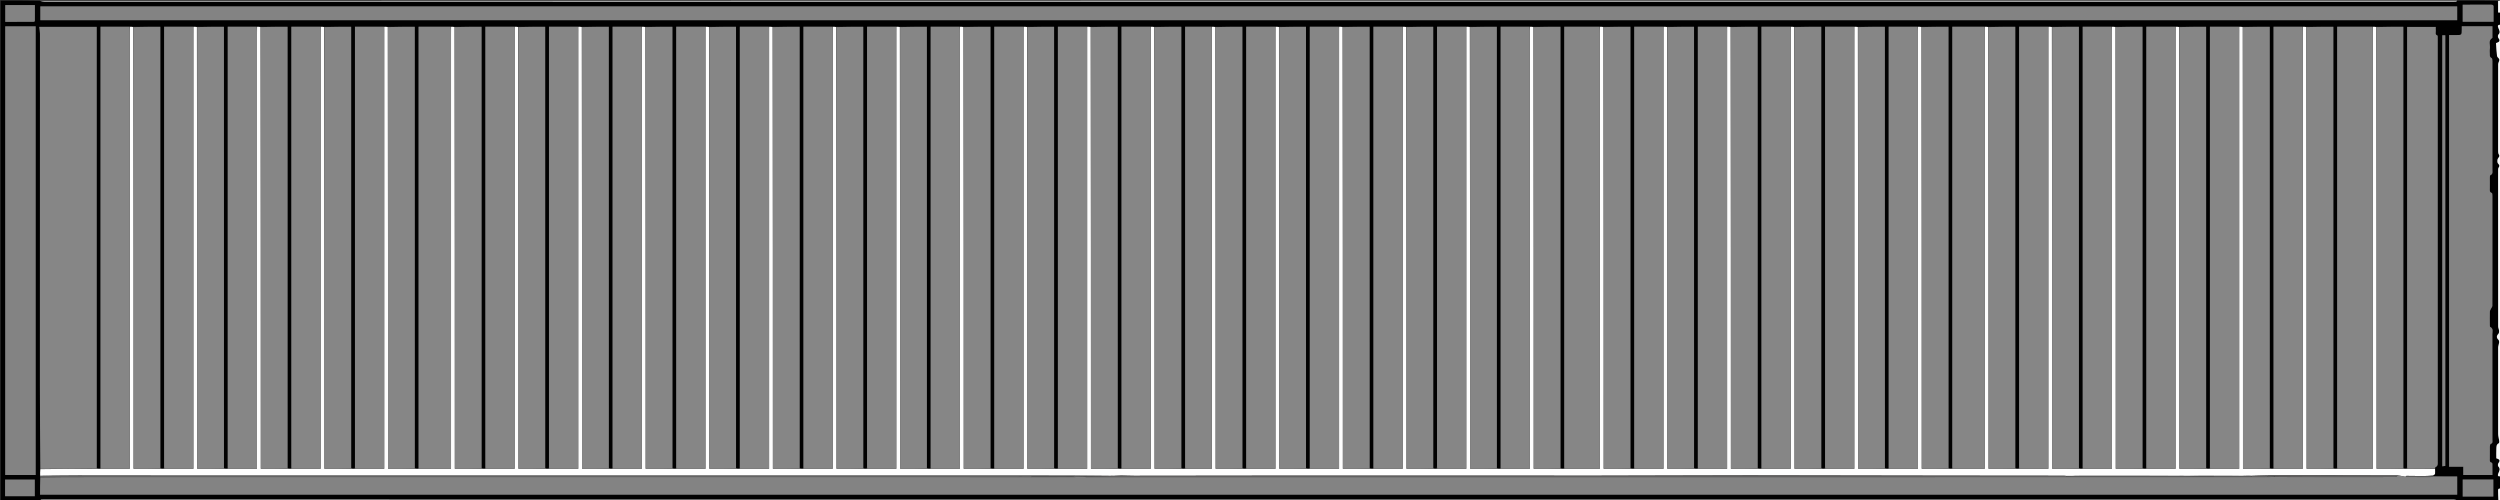 <svg version="1.1" id="Layer_1" xmlns="http://www.w3.org/2000/svg" xmlns:xlink="http://www.w3.org/1999/xlink" x="0px" y="0px"
	 width="100%" viewBox="0 0 3930 786" enable-background="new 0 0 3930 786" xml:space="preserve">
<rect x="0" y="0" width="3930" height="786" fill="#333333" stroke="none"/>
<path fill="#010101" opacity="1" stroke="none" 
	d="
M3927,787 
	C3905.979,787 3884.958,787 3863.421,786.59 
	C3861.071,785.857 3859.237,785.25 3857.404,785.25 
	C2595.332,785.209 1333.26,785.209 71.188,785.209 
	C69.021,785.209 66.842,785.087 64.697,785.302 
	C64.081,785.363 63.563,786.407 63,787 
	C42.343,787 21.687,787 1.046,787 
	C1.046,525 1.046,263 1.046,1 
	C21.416,1 41.739,1 62.537,1.413 
	C65.536,2.154 68.06,2.769 70.584,2.769 
	C1330.954,2.81 2591.324,2.81 3851.694,2.809 
	C3854.694,2.809 3857.702,2.918 3860.687,2.705 
	C3861.494,2.647 3862.231,1.595 3863,1 
	C3884.021,1 3905.042,1 3926.527,1.468 
	C3926.992,7.846 3926.992,13.756 3926.992,19.608 
	C3928.703,19.776 3929.851,19.888 3931,20 
	C3931,26.021 3931,32.042 3930.618,38.487 
	C3925.875,38.791 3926.32,41.224 3927.442,44.094 
	C3928.788,47.539 3931.116,50.847 3927.366,54.521 
	C3926.464,55.404 3926.497,58.617 3927.387,59.716 
	C3931.313,64.565 3928.276,66.278 3923.727,67.764 
	C3924.218,74.636 3924.439,81.433 3925.348,88.137 
	C3925.611,90.079 3928.758,91.661 3928.951,93.573 
	C3929.189,95.926 3927.089,98.45 3927.082,100.903 
	C3926.955,146.568 3926.979,192.234 3927.029,237.9 
	C3927.031,239.476 3927.193,241.348 3928.03,242.569 
	C3929.909,245.309 3928.585,246.51 3926.929,248.811 
	C3925.569,250.702 3925.378,255.321 3926.758,256.866 
	C3928.95,259.321 3929.85,260.577 3927.811,263.471 
	C3926.895,264.77 3927.019,266.947 3927.018,268.727 
	C3926.997,350.225 3927,431.723 3927.096,513.221 
	C3927.098,515.528 3928.409,517.813 3928.583,520.148 
	C3928.7,521.717 3928.397,523.863 3927.396,524.869 
	C3924.293,527.984 3924.324,531.177 3927.567,534.178 
	C3928.484,535.026 3928.781,537.033 3928.638,538.434 
	C3928.363,541.121 3927.069,543.754 3927.063,546.412 
	C3926.959,591.744 3926.945,637.077 3927.071,682.409 
	C3927.081,686.052 3928.375,689.679 3928.831,693.343 
	C3928.975,694.498 3928.687,696.498 3927.985,696.834 
	C3924.1,698.695 3924.437,702.292 3924.256,705.473 
	C3923.975,710.452 3924.182,715.459 3924.182,720.466 
	C3928.504,721.727 3931.15,723.387 3927.436,728.104 
	C3926.539,729.243 3926.432,732.403 3927.316,733.301 
	C3931.1,737.149 3928.766,740.605 3927.31,744.186 
	C3925.773,747.967 3927.039,749.488 3931,749 
	C3931,755.021 3931,761.042 3930.57,767.585 
	C3927.985,767.902 3926.837,768.425 3926.944,771.047 
	C3927.16,776.357 3927.003,781.681 3927,787 
M62.986,750.949 
	C62.986,759.87 62.986,768.792 62.986,777.572 
	C1330.122,777.572 2596.452,777.572 3862.7,777.572 
	C3862.7,767.891 3862.7,758.627 3862.7,748.987 
	C3849.936,748.987 3837.47,748.987 3824.969,748.382 
	C3824.919,748.187 3824.869,747.991 3825.324,747.143 
	C3826.216,746.386 3827.774,745.709 3827.876,744.857 
	C3828.181,742.307 3827.916,739.689 3827.981,736.29 
	C3828.096,735.647 3828.03,734.559 3828.353,734.428 
	C3832.913,732.578 3832.085,728.728 3832.084,725.062 
	C3832.062,503.928 3832.063,282.794 3832.063,61.66 
	C3832.063,60.494 3832.108,59.325 3832.047,58.161 
	C3832.005,57.353 3832.025,55.961 3831.666,55.836 
	C3827.263,54.3 3829.417,50.648 3829.048,47.887 
	C3828.798,46.011 3829,44.075 3829,42.297 
	C3813.584,42.297 3798.987,42.297 3784,42.297 
	C3784,44.721 3784,46.854 3784,48.987 
	C3784,276.286 3784.001,503.586 3783.996,730.885 
	C3783.996,732.884 3783.929,734.882 3783.072,736.991 
	C3781.417,736.954 3779.762,736.917 3778.017,735.962 
	C3778.017,504.743 3778.017,273.525 3778.017,42.128 
	C3763.514,42.128 3749.707,42.128 3735.078,42.01 
	C3733.418,42.049 3731.758,42.089 3729.154,42.026 
	C3710.889,42.026 3692.624,42.026 3674,42.026 
	C3674,44.754 3674,46.893 3674,49.032 
	C3674,276.15 3674,503.268 3673.996,730.386 
	C3673.995,732.551 3673.928,734.716 3673.072,736.991 
	C3671.417,736.954 3669.762,736.917 3668.017,735.962 
	C3668.017,504.744 3668.017,273.526 3668.017,42.129 
	C3653.513,42.129 3639.707,42.129 3625.078,42.01 
	C3623.419,42.05 3621.759,42.089 3619.154,42.027 
	C3604.222,42.027 3589.289,42.027 3574,42.027 
	C3574,44.592 3574,46.562 3574,48.532 
	C3574,275.817 3574.001,503.102 3573.997,730.387 
	C3573.997,732.551 3573.929,734.716 3573.072,736.991 
	C3571.417,736.954 3569.762,736.917 3568.018,735.962 
	C3568.018,504.743 3568.018,273.525 3568.018,42.129 
	C3553.513,42.129 3539.707,42.129 3525.078,42.01 
	C3523.418,42.05 3521.759,42.089 3519.154,42.026 
	C3504.221,42.026 3489.289,42.026 3474,42.026 
	C3474,44.76 3474,46.897 3474,49.033 
	C3474,276.151 3474,503.269 3473.996,730.387 
	C3473.996,732.551 3473.928,734.716 3473.072,736.992 
	C3471.417,736.955 3469.762,736.918 3468.017,735.963 
	C3468.017,504.745 3468.017,273.526 3468.017,42.129 
	C3453.513,42.129 3439.707,42.129 3425.078,42.01 
	C3423.419,42.05 3421.759,42.089 3419.154,42.027 
	C3404.222,42.027 3389.289,42.027 3374,42.027 
	C3374,44.592 3374,46.562 3374,48.532 
	C3374,275.817 3374.001,503.102 3373.997,730.387 
	C3373.997,732.551 3373.929,734.716 3373.072,736.991 
	C3371.417,736.954 3369.762,736.917 3368.018,735.962 
	C3368.018,504.744 3368.018,273.526 3368.018,42.129 
	C3353.513,42.129 3339.707,42.129 3325.078,42.01 
	C3323.418,42.05 3321.759,42.089 3319.154,42.026 
	C3304.221,42.026 3289.289,42.026 3274,42.026 
	C3274,44.755 3274,46.894 3274,49.033 
	C3274,276.151 3274,503.268 3273.996,730.386 
	C3273.996,732.551 3273.928,734.716 3273.072,736.991 
	C3271.417,736.954 3269.762,736.917 3268.017,735.962 
	C3268.017,504.744 3268.017,273.526 3268.017,42.129 
	C3253.513,42.129 3239.707,42.129 3225.078,42.01 
	C3223.419,42.05 3221.759,42.089 3219.154,42.027 
	C3204.222,42.027 3189.289,42.027 3174,42.027 
	C3174,44.592 3174,46.562 3174,48.532 
	C3174,275.817 3174.001,503.102 3173.997,730.387 
	C3173.997,732.551 3173.929,734.716 3173.072,736.991 
	C3171.417,736.954 3169.762,736.917 3168.018,735.962 
	C3168.018,504.745 3168.018,273.528 3168.018,42.129 
	C3153.513,42.129 3139.707,42.129 3125.078,42.01 
	C3123.418,42.05 3121.759,42.089 3119.154,42.026 
	C3102.555,42.026 3085.957,42.026 3069,42.026 
	C3069,44.594 3069,46.564 3069,48.534 
	C3069.001,275.818 3069.002,503.102 3068.997,730.387 
	C3068.997,732.551 3068.929,734.716 3068.072,736.991 
	C3066.417,736.954 3064.762,736.917 3063.017,735.962 
	C3063.017,504.744 3063.017,273.526 3063.017,42.128 
	C3048.513,42.128 3034.707,42.128 3020.078,42.01 
	C3018.418,42.049 3016.758,42.089 3014.154,42.025 
	C2999.221,42.025 2984.288,42.025 2969,42.025 
	C2969,44.591 2969,46.561 2969,48.53 
	C2969.001,276.149 2969.001,503.768 2968.997,731.387 
	C2968.997,733.218 2968.929,735.049 2968.072,736.992 
	C2966.417,736.955 2964.762,736.918 2963.017,735.962 
	C2963.017,504.744 2963.017,273.526 2963.017,42.128 
	C2948.513,42.128 2934.707,42.128 2920.078,42.01 
	C2918.418,42.05 2916.759,42.089 2914.154,42.026 
	C2899.221,42.026 2884.289,42.026 2869,42.026 
	C2869,44.589 2869,46.562 2869,48.534 
	C2869.001,275.818 2869.001,503.103 2868.997,730.387 
	C2868.997,732.551 2868.929,734.716 2868.072,736.991 
	C2866.417,736.954 2864.762,736.917 2863.017,735.962 
	C2863.017,504.744 2863.017,273.526 2863.017,42.128 
	C2848.513,42.128 2834.707,42.128 2820.078,42.01 
	C2818.418,42.049 2816.758,42.089 2814.154,42.025 
	C2799.221,42.025 2784.288,42.025 2769,42.025 
	C2769,44.586 2769,46.558 2769,48.53 
	C2769.001,276.149 2769.001,503.768 2768.997,731.386 
	C2768.997,733.218 2768.929,735.049 2768.072,736.991 
	C2766.417,736.954 2764.762,736.917 2763.017,735.962 
	C2763.017,504.744 2763.017,273.526 2763.017,42.128 
	C2748.513,42.128 2734.707,42.128 2720.078,42.01 
	C2718.418,42.05 2716.759,42.089 2714.154,42.026 
	C2699.221,42.026 2684.289,42.026 2669,42.026 
	C2669,44.594 2669,46.564 2669,48.534 
	C2669.001,275.818 2669.001,503.102 2668.997,730.386 
	C2668.997,732.551 2668.929,734.716 2668.072,736.991 
	C2666.417,736.954 2664.762,736.917 2663.017,735.962 
	C2663.017,504.744 2663.017,273.526 2663.017,42.128 
	C2648.513,42.128 2634.707,42.128 2620.078,42.01 
	C2618.418,42.049 2616.758,42.089 2614.154,42.026 
	C2599.221,42.026 2584.288,42.026 2569,42.026 
	C2569,44.591 2569,46.561 2569,48.53 
	C2569.001,276.149 2569.001,503.768 2568.997,731.386 
	C2568.997,733.218 2568.929,735.049 2568.072,736.991 
	C2566.417,736.954 2564.762,736.918 2563.017,735.962 
	C2563.017,504.744 2563.017,273.526 2563.017,42.128 
	C2548.513,42.128 2534.707,42.128 2520.078,42.01 
	C2518.418,42.05 2516.759,42.089 2514.154,42.026 
	C2495.889,42.026 2477.624,42.026 2459,42.026 
	C2459,44.587 2459,46.559 2459,48.532 
	C2459,275.817 2459.001,503.102 2458.997,730.386 
	C2458.997,732.551 2458.929,734.716 2458.072,736.991 
	C2456.417,736.954 2454.762,736.917 2453.017,735.962 
	C2453.017,504.745 2453.017,273.528 2453.017,42.128 
	C2438.513,42.128 2424.707,42.128 2410.078,42.01 
	C2408.418,42.049 2406.759,42.089 2404.154,42.026 
	C2389.221,42.026 2374.289,42.026 2359,42.026 
	C2359,44.587 2359,46.56 2359,48.532 
	C2359,275.984 2359.002,503.435 2358.997,730.886 
	C2358.997,732.884 2358.929,734.883 2358.072,736.991 
	C2356.417,736.954 2354.762,736.917 2353.017,735.962 
	C2353.017,504.744 2353.017,273.525 2353.017,42.128 
	C2338.513,42.128 2324.707,42.128 2310.078,42.01 
	C2308.418,42.05 2306.758,42.089 2304.154,42.025 
	C2289.221,42.025 2274.288,42.025 2259,42.025 
	C2259,44.592 2259,46.562 2259,48.532 
	C2259,275.817 2259.001,503.101 2258.997,730.386 
	C2258.997,732.551 2258.929,734.716 2258.072,736.991 
	C2256.417,736.954 2254.762,736.917 2253.017,735.962 
	C2253.017,504.745 2253.017,273.528 2253.017,42.128 
	C2238.513,42.128 2224.707,42.128 2210.078,42.01 
	C2208.418,42.049 2206.759,42.089 2204.154,42.026 
	C2189.221,42.026 2174.289,42.026 2159,42.026 
	C2159,44.587 2159,46.56 2159,48.532 
	C2159,275.984 2159.002,503.435 2158.997,730.886 
	C2158.997,732.884 2158.929,734.883 2158.072,736.991 
	C2156.417,736.954 2154.762,736.917 2153.017,735.962 
	C2153.017,504.744 2153.017,273.525 2153.017,42.128 
	C2138.513,42.128 2124.707,42.128 2110.078,42.01 
	C2108.418,42.05 2106.758,42.089 2104.154,42.025 
	C2089.221,42.025 2074.288,42.025 2059,42.025 
	C2059,44.592 2059,46.562 2059,48.532 
	C2059,275.817 2059.001,503.101 2058.997,730.386 
	C2058.997,732.551 2058.929,734.716 2058.072,736.991 
	C2056.417,736.954 2054.762,736.917 2053.017,735.962 
	C2053.017,504.745 2053.017,273.528 2053.017,42.128 
	C2038.513,42.128 2024.707,42.128 2010.078,42.01 
	C2008.418,42.049 2006.759,42.089 2004.154,42.026 
	C1989.221,42.026 1974.289,42.026 1959.001,42.026 
	C1959.001,44.592 1959.001,46.562 1959.001,48.532 
	C1959.001,276.15 1959.002,503.768 1958.998,731.386 
	C1958.997,733.218 1958.929,735.049 1958.072,736.991 
	C1956.417,736.954 1954.762,736.917 1953.017,735.962 
	C1953.017,504.743 1953.017,273.525 1953.017,42.128 
	C1938.513,42.128 1924.707,42.128 1910.078,42.01 
	C1908.418,42.05 1906.759,42.089 1904.154,42.025 
	C1890.554,42.025 1876.954,42.025 1863.001,42.025 
	C1863.001,44.593 1863.001,46.563 1863.001,48.533 
	C1863.001,276.151 1863.002,503.769 1862.998,731.386 
	C1862.997,733.218 1862.929,735.049 1862.072,736.991 
	C1860.417,736.954 1858.762,736.917 1857.017,735.962 
	C1857.017,504.743 1857.017,273.525 1857.017,42.128 
	C1842.513,42.128 1828.707,42.128 1814.078,42.01 
	C1812.418,42.05 1810.759,42.089 1808.154,42.025 
	C1793.221,42.025 1778.289,42.025 1763,42.025 
	C1763,44.592 1763,46.562 1763,48.532 
	C1763.001,276.15 1763.002,503.768 1762.997,731.386 
	C1762.997,733.218 1762.929,735.049 1762.072,736.991 
	C1760.417,736.954 1758.762,736.917 1757.017,735.962 
	C1757.017,504.745 1757.017,273.527 1757.017,42.128 
	C1742.513,42.128 1728.707,42.128 1714.078,42.01 
	C1712.418,42.049 1710.759,42.089 1708.154,42.026 
	C1693.221,42.026 1678.289,42.026 1663.001,42.026 
	C1663.001,44.592 1663.001,46.562 1663.001,48.532 
	C1663.001,276.15 1663.002,503.768 1662.998,731.386 
	C1662.997,733.218 1662.929,735.049 1662.072,736.991 
	C1660.417,736.954 1658.762,736.917 1657.017,735.962 
	C1657.017,504.743 1657.017,273.525 1657.017,42.128 
	C1642.513,42.128 1628.707,42.128 1614.078,42.01 
	C1612.418,42.05 1610.759,42.089 1608.154,42.025 
	C1593.221,42.025 1578.289,42.025 1563,42.025 
	C1563,44.592 1563,46.562 1563,48.532 
	C1563.001,276.15 1563.002,503.768 1562.998,731.386 
	C1562.998,733.218 1562.929,735.049 1562.072,736.991 
	C1560.417,736.954 1558.762,736.917 1557.017,735.962 
	C1557.017,504.745 1557.017,273.527 1557.017,42.128 
	C1542.513,42.128 1528.707,42.128 1514.078,42.01 
	C1512.418,42.049 1510.759,42.089 1508.154,42.026 
	C1493.221,42.026 1478.289,42.026 1463.001,42.026 
	C1463.001,44.592 1463.001,46.562 1463.001,48.532 
	C1463.001,276.15 1463.002,503.768 1462.998,731.386 
	C1462.997,733.218 1462.929,735.049 1462.072,736.991 
	C1460.417,736.954 1458.762,736.917 1457.017,735.962 
	C1457.017,504.743 1457.017,273.525 1457.017,42.128 
	C1442.513,42.128 1428.707,42.128 1414.078,42.01 
	C1412.418,42.05 1410.759,42.089 1408.154,42.025 
	C1393.221,42.025 1378.289,42.025 1363,42.025 
	C1363,44.592 1363,46.562 1363,48.532 
	C1363.001,276.15 1363.002,503.768 1362.998,731.386 
	C1362.998,733.218 1362.929,735.049 1362.072,736.991 
	C1360.417,736.954 1358.762,736.917 1357.017,735.962 
	C1357.017,504.745 1357.017,273.527 1357.017,42.128 
	C1342.513,42.128 1328.707,42.128 1314.078,42.01 
	C1312.418,42.049 1310.759,42.089 1308.154,42.026 
	C1293.221,42.026 1278.289,42.026 1263.001,42.026 
	C1263.001,44.592 1263.001,46.562 1263.001,48.532 
	C1263.001,276.15 1263.002,503.768 1262.998,731.386 
	C1262.997,733.218 1262.929,735.049 1262.072,736.991 
	C1260.417,736.954 1258.762,736.917 1257.017,735.962 
	C1257.017,504.743 1257.017,273.525 1257.017,42.128 
	C1242.514,42.128 1228.707,42.128 1214.078,42.01 
	C1212.418,42.049 1210.759,42.089 1208.154,42.025 
	C1193.221,42.025 1178.289,42.025 1163,42.025 
	C1163,44.592 1163,46.562 1163,48.532 
	C1163.001,276.15 1163.002,503.768 1162.998,731.386 
	C1162.998,733.218 1162.929,735.049 1162.072,736.991 
	C1160.417,736.954 1158.761,736.918 1157.017,735.963 
	C1157.017,504.745 1157.017,273.528 1157.017,42.128 
	C1142.513,42.128 1128.707,42.128 1114.078,42.01 
	C1112.418,42.049 1110.759,42.089 1108.154,42.026 
	C1093.221,42.026 1078.289,42.026 1063.001,42.026 
	C1063.001,44.592 1063.001,46.562 1063.001,48.532 
	C1063.001,276.15 1063.002,503.768 1062.998,731.386 
	C1062.997,733.218 1062.929,735.049 1062.072,736.991 
	C1060.417,736.954 1058.762,736.917 1057.017,735.962 
	C1057.017,504.743 1057.017,273.525 1057.017,42.128 
	C1042.513,42.128 1028.707,42.128 1014.078,42.01 
	C1012.418,42.05 1010.759,42.089 1008.154,42.025 
	C993.221,42.025 978.289,42.025 963,42.025 
	C963,44.425 963,46.228 963,48.031 
	C963.001,275.483 963.002,502.935 962.998,730.386 
	C962.998,732.551 962.929,734.716 962.072,736.991 
	C960.417,736.954 958.762,736.917 957.017,735.962 
	C957.017,504.745 957.017,273.527 957.017,42.128 
	C942.513,42.128 928.707,42.128 914.078,42.01 
	C912.419,42.049 910.759,42.089 908.154,42.026 
	C893.221,42.026 878.289,42.026 863.001,42.026 
	C863.001,44.592 863.001,46.562 863.001,48.532 
	C863.002,276.15 863.002,503.768 862.998,731.386 
	C862.998,733.218 862.929,735.049 862.072,736.991 
	C860.417,736.954 858.762,736.917 857.017,735.962 
	C857.017,504.743 857.017,273.525 857.017,42.128 
	C842.513,42.128 828.707,42.128 814.078,42.01 
	C812.418,42.05 810.759,42.089 808.154,42.025 
	C793.221,42.025 778.289,42.025 763,42.025 
	C763,44.425 763,46.228 763,48.031 
	C763.001,275.483 763.002,502.935 762.998,730.386 
	C762.998,732.551 762.929,734.716 762.072,736.991 
	C760.417,736.954 758.762,736.917 757.017,735.962 
	C757.017,504.745 757.017,273.527 757.017,42.128 
	C742.513,42.128 728.707,42.128 714.078,42.01 
	C712.419,42.049 710.759,42.089 708.154,42.027 
	C691.555,42.027 674.957,42.027 658.001,42.027 
	C658.001,44.758 658.001,46.894 658.001,49.031 
	C658.001,276.149 658.001,503.268 657.997,730.386 
	C657.997,732.551 657.929,734.716 657.071,736.991 
	C655.417,736.954 653.762,736.917 652.017,735.962 
	C652.017,504.744 652.017,273.526 652.017,42.128 
	C637.513,42.128 623.707,42.128 609.078,42.01 
	C607.418,42.049 605.759,42.089 603.154,42.025 
	C588.221,42.025 573.289,42.025 558,42.025 
	C558,44.592 558,46.562 558,48.532 
	C558.001,276.15 558.002,503.768 557.998,731.386 
	C557.998,733.218 557.929,735.049 557.072,736.991 
	C555.417,736.954 553.762,736.917 552.018,735.962 
	C552.018,504.744 552.018,273.527 552.018,42.129 
	C537.513,42.129 523.706,42.129 509.078,42.01 
	C507.418,42.05 505.759,42.089 503.154,42.026 
	C488.222,42.026 473.289,42.026 458.001,42.026 
	C458.001,44.76 458.001,46.896 458.001,49.033 
	C458.001,276.317 458.002,503.602 457.997,730.886 
	C457.997,732.884 457.929,734.882 457.071,736.991 
	C455.417,736.954 453.762,736.917 452.017,735.962 
	C452.017,504.744 452.017,273.526 452.017,42.128 
	C437.513,42.128 423.707,42.128 409.078,42.01 
	C407.418,42.05 405.759,42.089 403.154,42.027 
	C388.222,42.027 373.289,42.027 358,42.027 
	C358,44.587 358,46.559 358,48.532 
	C358.001,276.15 358.002,503.768 357.998,731.386 
	C357.998,733.218 357.929,735.049 357.072,736.991 
	C355.417,736.954 353.762,736.917 352.018,735.962 
	C352.018,504.744 352.018,273.527 352.018,42.129 
	C337.513,42.129 323.706,42.129 309.078,42.01 
	C307.418,42.05 305.759,42.089 303.154,42.026 
	C288.221,42.026 273.289,42.026 258.001,42.026 
	C258.001,44.76 258.001,46.896 258.001,49.033 
	C258.001,276.317 258.001,503.602 257.997,730.886 
	C257.997,732.884 257.929,734.882 257.072,736.991 
	C255.417,736.954 253.762,736.917 252.017,735.962 
	C252.017,504.744 252.017,273.526 252.017,42.128 
	C237.513,42.128 223.707,42.128 209.078,42.01 
	C207.418,42.049 205.759,42.089 203.154,42.025 
	C188.221,42.025 173.289,42.025 158,42.025 
	C158,44.592 158,46.562 158,48.532 
	C158.001,276.15 158.002,503.768 157.998,731.386 
	C157.998,733.218 157.929,735.049 157.072,736.991 
	C155.417,736.954 153.762,736.917 152.018,735.962 
	C152.018,504.761 152.018,273.561 152.018,42.277 
	C121.626,42.277 91.886,42.277 61.724,42.277 
	C62.129,46.012 62.824,49.425 62.824,52.838 
	C62.826,236.12 62.741,419.401 62.74,602.683 
	C62.739,647.488 62.991,692.293 63.007,737.988 
	C63.059,741.269 63.111,744.55 62.948,748.549 
	C62.978,749.038 63.009,749.526 62.986,750.949 
M2409.5,10.031 
	C1627.435,10.031 845.37,10.031 63.405,10.031 
	C63.405,17.737 63.405,24.789 63.405,31.748 
	C1330.049,31.748 2596.279,31.748 3862.689,31.748 
	C3862.689,24.445 3862.689,17.399 3862.689,10.031 
	C3378.408,10.031 2894.454,10.031 2409.5,10.031 
M3849.932,547.5 
	C3849.932,609.219 3849.932,670.937 3849.932,733.67 
	C3857.743,733.67 3864.739,733.67 3872.274,733.67 
	C3872.274,738.74 3872.274,742.8 3872.274,746.723 
	C3887.781,746.723 3902.722,746.723 3918.068,746.723 
	C3918.068,740.826 3918.098,735.199 3918.033,729.573 
	C3918.025,728.83 3917.649,727.516 3917.256,727.441 
	C3913.015,726.627 3914.09,723.318 3914.045,720.675 
	C3913.941,714.512 3913.919,708.343 3914.067,702.182 
	C3914.104,700.637 3914.573,698.03 3915.423,697.764 
	C3918.951,696.66 3918.068,694.055 3918.068,691.745 
	C3918.085,636.259 3918.106,580.772 3918.011,525.285 
	C3918.004,521.34 3919.93,516.591 3914.662,513.962 
	C3914.053,513.658 3914.042,511.828 3914.033,510.704 
	C3913.979,503.706 3913.903,496.705 3914.083,489.711 
	C3914.12,488.254 3915.156,486.805 3915.806,485.387 
	C3916.517,483.837 3917.964,482.331 3917.976,480.797 
	C3918.125,461.136 3918.073,441.474 3918.073,421.812 
	C3918.073,383.821 3918.083,345.83 3918.039,307.839 
	C3918.038,306.285 3917.875,303.563 3917.21,303.369 
	C3913.205,302.203 3914.062,299.128 3914.028,296.436 
	C3913.954,290.606 3913.96,284.772 3914.052,278.942 
	C3914.072,277.682 3914.249,275.596 3914.939,275.311 
	C3919.139,273.577 3918.043,270.088 3918.057,266.992 
	C3918.102,257.328 3918.073,247.663 3918.074,237.999 
	C3918.08,190.677 3918.097,143.355 3918.045,96.033 
	C3918.043,94.381 3917.789,91.633 3916.897,91.274 
	C3913.678,89.979 3914.029,87.552 3914.01,85.083 
	C3913.99,82.25 3913.59,79.343 3914.086,76.6 
	C3915.115,70.91 3910.755,63.935 3917.945,59.645 
	C3918.119,59.541 3918.072,59.014 3918.073,58.684 
	C3918.08,52.916 3918.078,47.149 3918.078,41.331 
	C3901.716,41.331 3885.988,41.331 3869.918,41.331 
	C3869.918,43.302 3869.92,44.944 3869.918,46.585 
	C3869.911,55.113 3869.91,55.113 3861.138,55.111 
	C3857.527,55.11 3853.916,55.111 3849.932,55.111 
	C3849.932,219.311 3849.932,382.905 3849.932,547.5 
M56.068,207.5 
	C56.068,152.089 56.068,96.679 56.068,41.398 
	C39.585,41.398 23.855,41.398 8.214,41.398 
	C8.214,276.719 8.214,511.641 8.214,746.689 
	C24.229,746.689 39.959,746.689 56.068,746.689 
	C56.068,567.084 56.068,387.792 56.068,207.5 
M3844,523.5 
	C3844,367.566 3844,211.633 3844,55.413 
	C3842.109,55.413 3840.725,55.413 3839.267,55.413 
	C3839.267,281.336 3839.267,507.026 3839.267,733.052 
	C3841.081,732.799 3842.475,732.604 3844,732.392 
	C3844,662.803 3844,593.651 3844,523.5 
M3919.873,11.821 
	C3920.428,8.267 3918.808,7.284 3915.387,7.333 
	C3903.571,7.501 3891.752,7.395 3879.934,7.394 
	C3877.156,7.393 3874.379,7.394 3871.369,7.394 
	C3871.369,16.691 3871.369,25.276 3871.369,34.148 
	C3887.572,34.148 3903.57,34.148 3919.873,34.148 
	C3919.873,26.714 3919.873,19.735 3919.873,11.821 
M3891.5,780.605 
	C3900.874,780.605 3910.248,780.605 3919.493,780.605 
	C3919.493,771.011 3919.493,762.454 3919.493,753.795 
	C3903.232,753.795 3887.356,753.795 3871.402,753.795 
	C3871.402,762.781 3871.402,771.363 3871.402,780.605 
	C3877.941,780.605 3884.221,780.605 3891.5,780.605 
M53.319,34.279 
	C53.831,33.928 54.787,33.581 54.79,33.224 
	C54.874,24.802 54.855,16.379 54.855,7.914 
	C39.049,7.914 23.804,7.914 8.285,7.914 
	C8.285,16.727 8.285,25.281 8.285,34.331 
	C23.158,34.331 37.753,34.331 53.319,34.279 
M8.003,767.498 
	C8.003,771.613 8.003,775.729 8.003,779.988 
	C23.904,779.988 39.248,779.988 54.645,779.988 
	C54.645,771.07 54.645,762.514 54.645,753.911 
	C39.045,753.911 23.8,753.911 8.003,753.911 
	C8.003,758.272 8.003,762.387 8.003,767.498 
z"/>
<path fill="#C4C4C4" opacity="1" stroke="none" 
	d="
M63.465,787 
	C63.563,786.407 64.081,785.363 64.697,785.302 
	C66.842,785.087 69.021,785.209 71.188,785.209 
	C1333.26,785.209 2595.332,785.209 3857.404,785.25 
	C3859.237,785.25 3861.071,785.857 3862.952,786.59 
	C2596.643,787 1330.287,787 63.465,787 
z"/>
<path fill="#BFBFBF" opacity="1" stroke="none" 
	d="
M3862.535,1 
	C3862.231,1.595 3861.494,2.647 3860.687,2.705 
	C3857.702,2.918 3854.694,2.809 3851.694,2.809 
	C2591.324,2.81 1330.954,2.81 70.584,2.769 
	C68.06,2.769 65.536,2.154 63.006,1.413 
	C1329.357,1 2595.713,1 3862.535,1 
z"/>
<path fill="#F9F9F9" opacity="1" stroke="none" 
	d="
M3931,748.531 
	C3927.039,749.488 3925.773,747.967 3927.31,744.186 
	C3928.766,740.605 3931.1,737.149 3927.316,733.301 
	C3926.432,732.403 3926.539,729.243 3927.436,728.104 
	C3931.15,723.387 3928.504,721.727 3924.182,720.466 
	C3924.182,715.459 3923.975,710.452 3924.256,705.473 
	C3924.437,702.292 3924.1,698.695 3927.985,696.834 
	C3928.687,696.498 3928.975,694.498 3928.831,693.343 
	C3928.375,689.679 3927.081,686.052 3927.071,682.409 
	C3926.945,637.077 3926.959,591.744 3927.063,546.412 
	C3927.069,543.754 3928.363,541.121 3928.638,538.434 
	C3928.781,537.033 3928.484,535.026 3927.567,534.178 
	C3924.324,531.177 3924.293,527.984 3927.396,524.869 
	C3928.397,523.863 3928.7,521.717 3928.583,520.148 
	C3928.409,517.813 3927.098,515.528 3927.096,513.221 
	C3927,431.723 3926.997,350.225 3927.018,268.727 
	C3927.019,266.947 3926.895,264.77 3927.811,263.471 
	C3929.85,260.577 3928.95,259.321 3926.758,256.866 
	C3925.378,255.321 3925.569,250.702 3926.929,248.811 
	C3928.585,246.51 3929.909,245.309 3928.03,242.569 
	C3927.193,241.348 3927.031,239.476 3927.029,237.9 
	C3926.979,192.234 3926.955,146.568 3927.082,100.903 
	C3927.089,98.45 3929.189,95.926 3928.951,93.573 
	C3928.758,91.661 3925.611,90.079 3925.348,88.137 
	C3924.439,81.433 3924.218,74.636 3923.727,67.764 
	C3928.276,66.278 3931.313,64.565 3927.387,59.716 
	C3926.497,58.617 3926.464,55.404 3927.366,54.521 
	C3931.116,50.847 3928.788,47.539 3927.442,44.094 
	C3926.32,41.224 3925.875,38.791 3930.618,38.955 
	C3931,275.354 3931,511.708 3931,748.531 
z"/>
<path fill="#F9F9F9" opacity="1" stroke="none" 
	d="
M3931,19.531 
	C3929.851,19.888 3928.703,19.776 3926.992,19.608 
	C3926.992,13.756 3926.992,7.846 3926.996,1.468 
	C3928.307,1 3929.615,1 3931,1 
	C3931,7.02 3931,13.041 3931,19.531 
z"/>
<path fill="#F9F9F9" opacity="1" stroke="none" 
	d="
M3927.5,787 
	C3927.003,781.681 3927.16,776.357 3926.944,771.047 
	C3926.837,768.425 3927.985,767.902 3930.57,768.053 
	C3931,773.5 3930.691,779.024 3931.118,784.491 
	C3931.366,787.656 3929.654,786.952 3927.5,787 
z"/>
<path fill="#FEFEFE" opacity="1" stroke="none" 
	d="
M652.107,736.88 
	C653.762,736.917 655.417,736.954 657.956,736.981 
	C675.436,736.971 692.032,736.971 708.997,736.971 
	C708.997,734.214 708.997,732.078 708.997,729.941 
	C708.997,504.168 708.997,278.395 709.001,52.622 
	C709.001,49.124 709.065,45.626 709.099,42.129 
	C710.759,42.089 712.419,42.049 714.53,42.528 
	C714.982,274.252 714.982,505.459 714.982,736.88 
	C729.498,736.88 743.302,736.88 757.107,736.88 
	C758.762,736.917 760.417,736.954 762.956,736.982 
	C778.77,736.972 793.701,736.972 808.997,736.972 
	C808.997,734.214 808.997,732.077 808.997,729.941 
	C808.997,502.835 808.997,275.729 809.002,48.623 
	C809.002,46.458 809.065,44.293 809.099,42.129 
	C810.759,42.089 812.418,42.05 814.529,42.528 
	C814.98,274.253 814.98,505.459 814.98,736.88 
	C829.498,736.88 843.302,736.88 857.107,736.88 
	C858.762,736.917 860.417,736.954 862.956,736.982 
	C878.77,736.972 893.701,736.972 908.997,736.972 
	C908.997,734.217 908.997,732.078 908.997,729.939 
	C908.997,504.167 908.996,278.394 909.001,52.622 
	C909.001,49.124 909.065,45.626 909.099,42.129 
	C910.759,42.089 912.419,42.049 914.53,42.528 
	C914.982,274.252 914.982,505.459 914.982,736.88 
	C929.498,736.88 943.302,736.88 957.107,736.88 
	C958.762,736.917 960.417,736.954 962.956,736.982 
	C978.77,736.972 993.701,736.972 1008.997,736.972 
	C1008.997,734.214 1008.997,732.077 1008.997,729.941 
	C1008.997,502.835 1008.997,275.729 1009.002,48.623 
	C1009.002,46.458 1009.065,44.293 1009.099,42.129 
	C1010.759,42.089 1012.418,42.05 1014.529,42.528 
	C1014.98,274.253 1014.98,505.459 1014.98,736.88 
	C1029.498,736.88 1043.302,736.88 1057.107,736.88 
	C1058.762,736.917 1060.417,736.954 1062.956,736.982 
	C1078.77,736.972 1093.7,736.972 1108.997,736.972 
	C1108.997,734.047 1108.997,731.743 1108.997,729.44 
	C1108.997,503.834 1108.997,278.228 1109.002,52.622 
	C1109.002,49.124 1109.065,45.626 1109.099,42.129 
	C1110.759,42.089 1112.418,42.049 1114.53,42.528 
	C1114.982,274.252 1114.982,505.459 1114.982,736.881 
	C1129.498,736.881 1143.302,736.881 1157.106,736.881 
	C1158.761,736.918 1160.417,736.954 1162.956,736.982 
	C1178.77,736.972 1193.701,736.972 1208.997,736.972 
	C1208.997,734.048 1208.997,731.744 1208.997,729.441 
	C1208.997,502.502 1208.997,275.562 1209.002,48.623 
	C1209.002,46.458 1209.065,44.293 1209.099,42.128 
	C1210.759,42.089 1212.418,42.049 1214.53,42.528 
	C1214.981,274.253 1214.981,505.459 1214.981,736.88 
	C1229.498,736.88 1243.302,736.88 1257.107,736.88 
	C1258.762,736.917 1260.417,736.954 1262.956,736.982 
	C1278.77,736.972 1293.7,736.972 1308.997,736.972 
	C1308.997,734.047 1308.997,731.743 1308.997,729.44 
	C1308.997,503.834 1308.997,278.228 1309.002,52.622 
	C1309.002,49.124 1309.065,45.626 1309.099,42.129 
	C1310.759,42.089 1312.418,42.049 1314.53,42.528 
	C1314.982,274.252 1314.982,505.459 1314.982,736.88 
	C1329.498,736.88 1343.302,736.88 1357.107,736.88 
	C1358.762,736.917 1360.417,736.954 1362.956,736.982 
	C1378.77,736.972 1393.701,736.972 1408.997,736.972 
	C1408.997,734.048 1408.997,731.744 1408.997,729.441 
	C1408.998,502.502 1408.997,275.562 1409.002,48.623 
	C1409.002,46.458 1409.065,44.293 1409.099,42.129 
	C1410.759,42.089 1412.418,42.05 1414.529,42.528 
	C1414.981,274.253 1414.981,505.459 1414.981,736.88 
	C1429.498,736.88 1443.302,736.88 1457.107,736.88 
	C1458.762,736.917 1460.417,736.954 1462.956,736.982 
	C1478.77,736.972 1493.7,736.972 1508.997,736.972 
	C1508.997,734.047 1508.997,731.743 1508.997,729.44 
	C1508.997,503.834 1508.997,278.228 1509.002,52.622 
	C1509.002,49.124 1509.065,45.626 1509.099,42.129 
	C1510.759,42.089 1512.418,42.049 1514.53,42.528 
	C1514.982,274.252 1514.982,505.459 1514.982,736.88 
	C1529.498,736.88 1543.302,736.88 1557.107,736.88 
	C1558.762,736.917 1560.417,736.954 1562.956,736.982 
	C1578.77,736.972 1593.701,736.972 1608.997,736.972 
	C1608.997,734.048 1608.997,731.744 1608.997,729.441 
	C1608.998,502.502 1608.997,275.562 1609.002,48.623 
	C1609.002,46.458 1609.065,44.293 1609.099,42.129 
	C1610.759,42.089 1612.418,42.05 1614.529,42.528 
	C1614.981,274.253 1614.981,505.459 1614.981,736.88 
	C1629.498,736.88 1643.302,736.88 1657.107,736.88 
	C1658.762,736.917 1660.417,736.954 1662.956,736.982 
	C1678.77,736.972 1693.7,736.972 1708.997,736.972 
	C1708.997,734.047 1708.997,731.743 1708.997,729.44 
	C1708.997,503.834 1708.997,278.228 1709.002,52.622 
	C1709.002,49.124 1709.065,45.626 1709.099,42.129 
	C1710.759,42.089 1712.418,42.049 1714.53,42.528 
	C1714.982,274.252 1714.982,505.459 1714.982,736.88 
	C1729.498,736.88 1743.302,736.88 1757.107,736.88 
	C1758.762,736.917 1760.417,736.954 1762.956,736.982 
	C1778.77,736.972 1793.701,736.972 1808.997,736.972 
	C1808.997,734.048 1808.997,731.744 1808.997,729.441 
	C1808.998,502.502 1808.997,275.562 1809.002,48.623 
	C1809.002,46.458 1809.065,44.293 1809.099,42.129 
	C1810.759,42.089 1812.418,42.05 1814.529,42.528 
	C1814.981,274.253 1814.981,505.459 1814.981,736.88 
	C1829.498,736.88 1843.302,736.88 1857.107,736.88 
	C1858.762,736.917 1860.417,736.954 1862.956,736.982 
	C1877.437,736.972 1891.035,736.972 1904.997,736.972 
	C1904.997,734.047 1904.997,731.744 1904.997,729.44 
	C1904.998,502.501 1904.997,275.562 1905.002,48.623 
	C1905.002,46.458 1905.065,44.293 1905.099,42.129 
	C1906.759,42.089 1908.418,42.05 1910.529,42.528 
	C1910.981,274.253 1910.981,505.459 1910.981,736.88 
	C1925.498,736.88 1939.302,736.88 1953.107,736.88 
	C1954.762,736.917 1956.417,736.954 1958.956,736.982 
	C1974.77,736.972 1989.7,736.972 2004.997,736.972 
	C2004.997,734.047 2004.997,731.743 2004.997,729.44 
	C2004.997,503.834 2004.997,278.228 2005.002,52.622 
	C2005.002,49.124 2005.065,45.626 2005.099,42.129 
	C2006.759,42.089 2008.418,42.049 2010.53,42.528 
	C2010.982,274.252 2010.982,505.459 2010.982,736.88 
	C2025.498,736.88 2039.302,736.88 2053.107,736.88 
	C2054.762,736.917 2056.417,736.954 2058.956,736.982 
	C2074.771,736.972 2089.701,736.972 2104.998,736.972 
	C2104.998,734.048 2104.998,731.744 2104.998,729.441 
	C2104.998,502.335 2104.999,275.229 2105.003,48.123 
	C2105.003,46.125 2105.066,44.127 2105.099,42.129 
	C2106.758,42.089 2108.418,42.05 2110.529,42.528 
	C2110.98,274.253 2110.98,505.459 2110.98,736.88 
	C2125.498,736.88 2139.302,736.88 2153.107,736.88 
	C2154.762,736.917 2156.417,736.954 2158.956,736.982 
	C2174.771,736.972 2189.701,736.972 2204.998,736.972 
	C2204.998,734.046 2204.998,731.743 2204.998,729.439 
	C2204.998,504 2204.998,278.561 2205.003,53.122 
	C2205.003,49.458 2205.065,45.793 2205.099,42.129 
	C2206.759,42.089 2208.418,42.049 2210.53,42.528 
	C2210.982,274.252 2210.982,505.459 2210.982,736.88 
	C2225.498,736.88 2239.302,736.88 2253.107,736.88 
	C2254.762,736.917 2256.417,736.954 2258.956,736.982 
	C2274.771,736.972 2289.701,736.972 2304.998,736.972 
	C2304.998,734.048 2304.998,731.744 2304.998,729.441 
	C2304.998,502.335 2304.999,275.229 2305.003,48.123 
	C2305.003,46.125 2305.065,44.127 2305.099,42.129 
	C2306.758,42.089 2308.418,42.05 2310.529,42.528 
	C2310.98,274.253 2310.98,505.459 2310.98,736.88 
	C2325.498,736.88 2339.302,736.88 2353.107,736.88 
	C2354.762,736.917 2356.417,736.954 2358.956,736.982 
	C2374.771,736.972 2389.701,736.972 2404.998,736.972 
	C2404.998,734.046 2404.998,731.743 2404.998,729.439 
	C2404.998,504 2404.998,278.561 2405.003,53.122 
	C2405.003,49.458 2405.065,45.793 2405.099,42.129 
	C2406.759,42.089 2408.418,42.049 2410.53,42.528 
	C2410.982,274.252 2410.982,505.459 2410.982,736.88 
	C2425.498,736.88 2439.302,736.88 2453.107,736.88 
	C2454.762,736.917 2456.417,736.954 2458.956,736.982 
	C2478.103,736.972 2496.365,736.972 2514.998,736.972 
	C2514.998,734.05 2514.998,731.746 2514.998,729.443 
	C2514.998,504.169 2514.998,278.896 2515.002,53.622 
	C2515.003,49.791 2515.065,45.96 2515.099,42.129 
	C2516.759,42.089 2518.418,42.05 2520.53,42.528 
	C2520.981,274.253 2520.981,505.459 2520.981,736.881 
	C2535.498,736.881 2549.302,736.881 2563.106,736.881 
	C2564.762,736.918 2566.417,736.954 2568.956,736.982 
	C2584.771,736.972 2599.701,736.972 2614.998,736.972 
	C2614.998,734.048 2614.998,731.744 2614.998,729.441 
	C2614.998,502.668 2614.998,275.896 2615.003,49.123 
	C2615.003,46.792 2615.065,44.46 2615.099,42.129 
	C2616.758,42.089 2618.418,42.049 2620.529,42.528 
	C2620.981,274.252 2620.981,505.458 2620.981,736.88 
	C2635.498,736.88 2649.302,736.88 2663.107,736.88 
	C2664.762,736.917 2666.417,736.954 2668.956,736.982 
	C2684.771,736.972 2699.701,736.972 2714.998,736.972 
	C2714.998,734.048 2714.998,731.744 2714.998,729.441 
	C2714.998,504.168 2714.998,278.895 2715.002,53.622 
	C2715.003,49.791 2715.065,45.96 2715.099,42.129 
	C2716.759,42.089 2718.418,42.05 2720.53,42.528 
	C2720.981,274.253 2720.981,505.459 2720.981,736.88 
	C2735.498,736.88 2749.302,736.88 2763.107,736.88 
	C2764.762,736.917 2766.417,736.954 2768.956,736.982 
	C2784.771,736.972 2799.701,736.972 2814.998,736.972 
	C2814.998,734.052 2814.998,731.746 2814.998,729.441 
	C2814.998,504.001 2814.998,278.561 2815.003,53.122 
	C2815.003,49.457 2815.065,45.793 2815.098,42.128 
	C2816.758,42.089 2818.418,42.049 2820.529,42.528 
	C2820.981,274.252 2820.981,505.458 2820.981,736.88 
	C2835.498,736.88 2849.302,736.88 2863.107,736.88 
	C2864.762,736.917 2866.417,736.954 2868.956,736.982 
	C2884.771,736.972 2899.701,736.972 2914.998,736.972 
	C2914.998,734.048 2914.998,731.744 2914.998,729.441 
	C2914.998,504.168 2914.998,278.895 2915.002,53.622 
	C2915.002,49.791 2915.065,45.96 2915.099,42.129 
	C2916.759,42.089 2918.418,42.05 2920.53,42.528 
	C2920.981,274.253 2920.981,505.459 2920.981,736.881 
	C2935.498,736.881 2949.302,736.881 2963.107,736.881 
	C2964.762,736.918 2966.417,736.955 2968.957,736.982 
	C2984.771,736.972 2999.701,736.972 3014.998,736.972 
	C3014.998,734.047 3014.998,731.744 3014.998,729.44 
	C3014.998,504.001 3014.998,278.561 3015.003,53.122 
	C3015.003,49.457 3015.065,45.793 3015.098,42.128 
	C3016.758,42.089 3018.418,42.049 3020.529,42.528 
	C3020.981,274.252 3020.981,505.458 3020.981,736.88 
	C3035.498,736.88 3049.302,736.88 3063.107,736.88 
	C3064.762,736.917 3066.417,736.954 3068.956,736.982 
	C3086.436,736.972 3103.032,736.972 3119.998,736.972 
	C3119.998,734.049 3119.998,731.745 3119.998,729.442 
	C3119.999,502.336 3119.999,275.23 3120.004,48.123 
	C3120.004,46.125 3120.066,44.127 3120.099,42.129 
	C3121.759,42.089 3123.418,42.05 3125.529,42.529 
	C3125.98,274.252 3125.98,505.458 3125.98,736.88 
	C3140.498,736.88 3154.302,736.88 3168.107,736.88 
	C3169.762,736.917 3171.417,736.954 3173.956,736.982 
	C3189.77,736.972 3204.701,736.972 3219.997,736.972 
	C3219.997,734.046 3219.997,731.742 3219.997,729.439 
	C3219.997,504.5 3219.996,279.561 3220.001,54.622 
	C3220.001,50.458 3220.065,46.293 3220.099,42.129 
	C3221.759,42.089 3223.419,42.05 3225.529,42.528 
	C3225.98,274.253 3225.98,505.459 3225.98,736.88 
	C3240.498,736.88 3254.302,736.88 3268.107,736.88 
	C3269.762,736.917 3271.417,736.954 3273.956,736.981 
	C3289.771,736.971 3304.701,736.971 3319.999,736.971 
	C3319.999,734.048 3319.999,731.744 3319.999,729.441 
	C3319.999,504.168 3319.998,278.895 3320.002,53.622 
	C3320.002,49.791 3320.065,45.96 3320.099,42.129 
	C3321.759,42.089 3323.418,42.05 3325.529,42.529 
	C3325.98,274.252 3325.98,505.458 3325.98,736.88 
	C3340.498,736.88 3354.302,736.88 3368.107,736.88 
	C3369.762,736.917 3371.417,736.954 3373.956,736.982 
	C3389.77,736.972 3404.701,736.972 3419.997,736.972 
	C3419.997,734.046 3419.997,731.742 3419.997,729.439 
	C3419.997,504.5 3419.996,279.561 3420.001,54.622 
	C3420.001,50.458 3420.065,46.293 3420.099,42.129 
	C3421.759,42.089 3423.419,42.05 3425.529,42.528 
	C3425.98,274.253 3425.98,505.459 3425.98,736.881 
	C3440.497,736.881 3454.302,736.881 3468.106,736.881 
	C3469.762,736.918 3471.417,736.955 3473.956,736.982 
	C3489.771,736.972 3504.701,736.972 3519.999,736.972 
	C3519.999,734.048 3519.999,731.744 3519.999,729.441 
	C3519.999,504.168 3519.998,278.895 3520.003,53.622 
	C3520.003,49.791 3520.065,45.96 3520.099,42.129 
	C3521.759,42.089 3523.418,42.05 3525.529,42.529 
	C3525.98,274.252 3525.98,505.458 3525.98,736.88 
	C3540.498,736.88 3554.302,736.88 3568.107,736.88 
	C3569.762,736.917 3571.417,736.954 3573.956,736.982 
	C3589.77,736.972 3604.701,736.972 3619.997,736.972 
	C3619.997,734.046 3619.997,731.742 3619.997,729.439 
	C3619.997,504.5 3619.997,279.561 3620.001,54.622 
	C3620.001,50.458 3620.065,46.293 3620.099,42.129 
	C3621.759,42.089 3623.419,42.05 3625.529,42.528 
	C3625.98,274.253 3625.98,505.459 3625.98,736.88 
	C3640.498,736.88 3654.302,736.88 3668.107,736.88 
	C3669.762,736.917 3671.417,736.954 3673.956,736.981 
	C3693.103,736.971 3711.365,736.971 3729.999,736.971 
	C3729.999,734.05 3729.999,731.747 3729.999,729.443 
	C3729.999,504.17 3729.998,278.896 3730.003,53.622 
	C3730.003,49.791 3730.065,45.96 3730.098,42.128 
	C3731.758,42.089 3733.418,42.049 3735.53,42.528 
	C3735.982,274.252 3735.982,505.459 3735.982,736.88 
	C3750.498,736.88 3764.302,736.88 3778.107,736.88 
	C3779.762,736.917 3781.417,736.954 3783.956,736.981 
	C3799.185,737.014 3813.529,737.056 3827.874,737.098 
	C3827.916,739.689 3828.181,742.307 3827.876,744.857 
	C3827.774,745.709 3826.216,746.386 3824.636,747.46 
	C3819.056,747.983 3814.164,748.361 3809.272,748.36 
	C3800.511,748.358 3791.75,748.093 3782.988,748.076 
	C3782.438,748.075 3781.887,749.268 3781.143,749.509 
	C3777.401,748.56 3773.852,748.006 3769.919,747.275 
	C3738.682,747.102 3707.829,747.106 3676.513,747.048 
	C3666.71,747.03 3657.371,747.074 3647.565,747.048 
	C3623.064,747.026 3599.03,747.073 3574.544,747.063 
	C3571.065,747.09 3568.036,747.174 3564.544,747.179 
	C3555.716,747.379 3547.351,747.658 3538.562,747.861 
	C3536.426,747.858 3534.712,747.932 3532.644,747.882 
	C3529.54,747.872 3526.79,747.986 3523.577,748 
	C3509.066,747.963 3495.016,748.029 3480.599,747.935 
	C3464.832,747.878 3449.432,747.981 3433.609,747.978 
	C3431.449,747.938 3429.713,748.004 3427.811,747.927 
	C3427.106,747.879 3426.565,747.974 3425.565,747.964 
	C3376.205,747.87 3327.304,747.864 3278.404,747.908 
	C3268.605,747.917 3258.807,748.121 3248.562,748.077 
	C3246.616,747.886 3245.116,747.825 3243.616,747.823 
	C3178.623,747.758 3113.631,747.728 3048.639,747.631 
	C2948.984,747.481 2849.33,747.152 2749.676,747.151 
	C2670.856,747.151 2592.037,747.681 2513.217,747.71 
	C2350.567,747.77 2187.918,747.61 2025.268,747.626 
	C1944.45,747.634 1863.632,747.843 1782.814,747.918 
	C1776.213,747.924 1769.612,747.598 1762.558,747.528 
	C1758.068,747.746 1754.03,747.862 1749.6,747.884 
	C1748.143,747.851 1747.078,747.912 1745.634,747.835 
	C1712.092,747.659 1678.931,747.59 1645.769,747.587 
	C1431.979,747.568 1218.189,747.56 1004.4,747.557 
	C901.755,747.555 799.111,747.573 696.467,747.58 
	C579.156,747.588 461.845,747.623 344.533,747.588 
	C270.718,747.565 196.902,747.397 123.086,747.378 
	C103.112,747.373 83.137,747.672 63.162,747.831 
	C63.111,744.55 63.059,741.269 63.526,737.503 
	C93.399,736.972 122.753,736.926 152.107,736.88 
	C153.762,736.917 155.417,736.954 157.956,736.982 
	C173.77,736.972 188.7,736.972 203.996,736.972 
	C203.996,734.213 203.996,732.076 203.996,729.939 
	C203.996,504.5 203.995,279.061 204,53.622 
	C204,49.791 204.064,45.96 204.099,42.129 
	C205.759,42.089 207.418,42.049 209.53,42.528 
	C209.981,274.253 209.981,505.459 209.981,736.88 
	C224.498,736.88 238.302,736.88 252.107,736.88 
	C253.762,736.917 255.417,736.954 257.956,736.981 
	C273.77,736.971 288.701,736.971 303.997,736.971 
	C303.997,734.215 303.997,732.078 303.997,729.941 
	C303.997,504.668 303.996,279.395 304.001,54.122 
	C304.001,50.124 304.065,46.126 304.099,42.129 
	C305.759,42.089 307.418,42.05 309.529,42.528 
	C309.98,274.252 309.98,505.458 309.98,736.88 
	C324.498,736.88 338.303,736.88 352.107,736.88 
	C353.762,736.917 355.417,736.954 357.956,736.982 
	C373.77,736.972 388.7,736.972 403.996,736.972 
	C403.996,734.213 403.996,732.076 403.996,729.939 
	C403.996,504.833 403.995,279.728 404,54.622 
	C404,50.458 404.065,46.293 404.099,42.129 
	C405.759,42.089 407.418,42.05 409.529,42.528 
	C409.981,274.253 409.981,505.459 409.981,736.88 
	C424.498,736.88 438.302,736.88 452.107,736.88 
	C453.762,736.917 455.417,736.954 457.956,736.981 
	C473.77,736.971 488.701,736.971 503.997,736.971 
	C503.997,734.215 503.997,732.078 503.997,729.941 
	C503.997,504.501 503.996,279.062 504.001,53.622 
	C504.001,49.791 504.065,45.96 504.099,42.129 
	C505.759,42.089 507.418,42.05 509.529,42.528 
	C509.98,274.252 509.98,505.458 509.98,736.88 
	C524.498,736.88 538.303,736.88 552.107,736.88 
	C553.762,736.917 555.417,736.954 557.956,736.982 
	C573.77,736.972 588.701,736.972 603.996,736.972 
	C603.996,734.212 603.996,732.075 603.996,729.938 
	C603.996,504.5 603.995,279.061 604,53.622 
	C604,49.791 604.064,45.96 604.099,42.128 
	C605.759,42.089 607.418,42.049 609.529,42.528 
	C609.981,274.253 609.981,505.459 609.981,736.88 
	C624.498,736.88 638.302,736.88 652.107,736.88 
z"/>
<path fill="#838383" opacity="1" stroke="none" 
	d="
M3770.303,747.453 
	C3773.852,748.006 3777.401,748.56 3781.665,749.539 
	C3795.04,749.981 3807.7,750.034 3820.359,749.969 
	C3821.909,749.961 3823.455,749.33 3825.003,748.987 
	C3837.47,748.987 3849.936,748.987 3862.7,748.987 
	C3862.7,758.627 3862.7,767.891 3862.7,777.572 
	C2596.452,777.572 1330.122,777.572 62.986,777.572 
	C62.986,768.792 62.986,759.87 63.477,750.5 
	C87.129,750.032 110.288,749.998 133.448,749.997 
	C434.191,749.991 734.933,749.989 1035.675,749.988 
	C1223.452,749.988 1411.228,749.993 1599.432,750.006 
	C1601.57,750.008 1603.281,750 1605.458,750.005 
	C1610.619,750.01 1615.314,750.001 1620.476,750.003 
	C1643.626,750.006 1666.308,749.998 1689.444,750.004 
	C1693.94,749.677 1697.983,749.335 1702.297,749.312 
	C1704.216,749.76 1705.862,749.999 1707.508,750.002 
	C1727.168,750.042 1746.829,750.06 1766.489,750.059 
	C2169.859,750.049 2573.23,750.04 2976.6,750.019 
	C3067.404,750.014 3158.208,749.962 3249.479,749.955 
	C3346.295,749.977 3442.645,749.975 3539.463,749.991 
	C3548.295,749.963 3556.658,749.919 3565.472,749.907 
	C3568.94,749.907 3571.958,749.874 3575.444,749.882 
	C3617.543,749.942 3659.174,749.965 3700.805,749.978 
	C3722.12,749.985 3743.436,750.037 3764.749,749.863 
	C3766.607,749.848 3768.452,748.293 3770.303,747.453 
z"/>
<path fill="#838383" opacity="1" stroke="none" 
	d="
M2410,10.031 
	C2894.454,10.031 3378.408,10.031 3862.689,10.031 
	C3862.689,17.399 3862.689,24.445 3862.689,31.748 
	C2596.279,31.748 1330.049,31.748 63.405,31.748 
	C63.405,24.789 63.405,17.737 63.405,10.031 
	C845.37,10.031 1627.435,10.031 2410,10.031 
z"/>
<path fill="#868686" opacity="1" stroke="none" 
	d="
M152.063,736.421 
	C122.753,736.926 93.399,736.972 63.585,737.058 
	C62.991,692.293 62.739,647.488 62.74,602.683 
	C62.741,419.401 62.826,236.12 62.824,52.838 
	C62.824,49.425 62.129,46.012 61.724,42.277 
	C91.886,42.277 121.626,42.277 152.018,42.277 
	C152.018,273.561 152.018,504.761 152.063,736.421 
z"/>
<path fill="#838383" opacity="1" stroke="none" 
	d="
M3849.932,547 
	C3849.932,382.905 3849.932,219.311 3849.932,55.111 
	C3853.916,55.111 3857.527,55.11 3861.138,55.111 
	C3869.91,55.113 3869.911,55.113 3869.918,46.585 
	C3869.92,44.944 3869.918,43.302 3869.918,41.331 
	C3885.988,41.331 3901.716,41.331 3918.078,41.331 
	C3918.078,47.149 3918.08,52.916 3918.073,58.684 
	C3918.072,59.014 3918.119,59.541 3917.945,59.645 
	C3910.755,63.935 3915.115,70.91 3914.086,76.6 
	C3913.59,79.343 3913.99,82.25 3914.01,85.083 
	C3914.029,87.552 3913.678,89.979 3916.897,91.274 
	C3917.789,91.633 3918.043,94.381 3918.045,96.033 
	C3918.097,143.355 3918.08,190.677 3918.074,237.999 
	C3918.073,247.663 3918.102,257.328 3918.057,266.992 
	C3918.043,270.088 3919.139,273.577 3914.939,275.311 
	C3914.249,275.596 3914.072,277.682 3914.052,278.942 
	C3913.96,284.772 3913.954,290.606 3914.028,296.436 
	C3914.062,299.128 3913.205,302.203 3917.21,303.369 
	C3917.875,303.563 3918.038,306.285 3918.039,307.839 
	C3918.083,345.83 3918.073,383.821 3918.073,421.812 
	C3918.073,441.474 3918.125,461.136 3917.976,480.797 
	C3917.964,482.331 3916.517,483.837 3915.806,485.387 
	C3915.156,486.805 3914.12,488.254 3914.083,489.711 
	C3913.903,496.705 3913.979,503.706 3914.033,510.704 
	C3914.042,511.828 3914.053,513.658 3914.662,513.962 
	C3919.93,516.591 3918.004,521.34 3918.011,525.285 
	C3918.106,580.772 3918.085,636.259 3918.068,691.745 
	C3918.068,694.055 3918.951,696.66 3915.423,697.764 
	C3914.573,698.03 3914.104,700.637 3914.067,702.182 
	C3913.919,708.343 3913.941,714.512 3914.045,720.675 
	C3914.09,723.318 3913.015,726.627 3917.256,727.441 
	C3917.649,727.516 3918.025,728.83 3918.033,729.573 
	C3918.098,735.199 3918.068,740.826 3918.068,746.723 
	C3902.722,746.723 3887.781,746.723 3872.274,746.723 
	C3872.274,742.8 3872.274,738.74 3872.274,733.67 
	C3864.739,733.67 3857.743,733.67 3849.932,733.67 
	C3849.932,670.937 3849.932,609.219 3849.932,547 
z"/>
<path fill="#868686" opacity="1" stroke="none" 
	d="
M3729.626,42.077 
	C3730.065,45.96 3730.003,49.791 3730.003,53.622 
	C3729.998,278.896 3729.999,504.17 3729.999,729.443 
	C3729.999,731.747 3729.999,734.05 3729.999,736.971 
	C3711.365,736.971 3693.103,736.971 3674.366,736.926 
	C3673.928,734.716 3673.995,732.551 3673.996,730.386 
	C3674,503.268 3674,276.15 3674,49.032 
	C3674,46.893 3674,44.754 3674,42.026 
	C3692.624,42.026 3710.889,42.026 3729.626,42.077 
z"/>
<path fill="#868686" opacity="1" stroke="none" 
	d="
M2514.626,42.077 
	C2515.065,45.96 2515.003,49.791 2515.002,53.622 
	C2514.998,278.896 2514.998,504.169 2514.998,729.443 
	C2514.998,731.746 2514.998,734.05 2514.998,736.972 
	C2496.365,736.972 2478.103,736.972 2459.367,736.926 
	C2458.929,734.716 2458.997,732.551 2458.997,730.386 
	C2459.001,503.102 2459,275.817 2459,48.532 
	C2459,46.559 2459,44.587 2459,42.026 
	C2477.624,42.026 2495.889,42.026 2514.626,42.077 
z"/>
<path fill="#868686" opacity="1" stroke="none" 
	d="
M3119.626,42.077 
	C3120.066,44.127 3120.004,46.125 3120.004,48.123 
	C3119.999,275.23 3119.999,502.336 3119.998,729.442 
	C3119.998,731.745 3119.998,734.049 3119.998,736.972 
	C3103.032,736.972 3086.436,736.972 3069.366,736.926 
	C3068.929,734.716 3068.997,732.551 3068.997,730.387 
	C3069.002,503.102 3069.001,275.818 3069,48.534 
	C3069,46.564 3069,44.594 3069,42.026 
	C3085.957,42.026 3102.555,42.026 3119.626,42.077 
z"/>
<path fill="#868686" opacity="1" stroke="none" 
	d="
M708.626,42.078 
	C709.065,45.626 709.001,49.124 709.001,52.622 
	C708.997,278.395 708.997,504.168 708.997,729.941 
	C708.997,732.078 708.997,734.214 708.997,736.971 
	C692.032,736.971 675.436,736.971 658.366,736.926 
	C657.929,734.716 657.997,732.551 657.997,730.386 
	C658.001,503.268 658.001,276.149 658.001,49.031 
	C658.001,46.894 658.001,44.758 658.001,42.027 
	C674.957,42.027 691.555,42.027 708.626,42.078 
z"/>
<path fill="#838383" opacity="1" stroke="none" 
	d="
M56.068,208 
	C56.068,387.792 56.068,567.084 56.068,746.689 
	C39.959,746.689 24.229,746.689 8.214,746.689 
	C8.214,511.641 8.214,276.719 8.214,41.398 
	C23.855,41.398 39.585,41.398 56.068,41.398 
	C56.068,96.679 56.068,152.089 56.068,208 
z"/>
<path fill="#868686" opacity="1" stroke="none" 
	d="
M3827.927,736.694 
	C3813.529,737.056 3799.185,737.014 3784.367,736.926 
	C3783.929,734.882 3783.996,732.884 3783.996,730.885 
	C3784.001,503.586 3784,276.286 3784,48.987 
	C3784,46.854 3784,44.721 3784,42.297 
	C3798.987,42.297 3813.584,42.297 3829,42.297 
	C3829,44.075 3828.798,46.011 3829.048,47.887 
	C3829.417,50.648 3827.263,54.3 3831.666,55.836 
	C3832.025,55.961 3832.005,57.353 3832.047,58.161 
	C3832.108,59.325 3832.063,60.494 3832.063,61.66 
	C3832.063,282.794 3832.062,503.928 3832.084,725.062 
	C3832.085,728.728 3832.913,732.578 3828.353,734.428 
	C3828.03,734.559 3828.096,735.647 3827.927,736.694 
z"/>
<path fill="#868686" opacity="1" stroke="none" 
	d="
M1808.626,42.077 
	C1809.065,44.293 1809.002,46.458 1809.002,48.623 
	C1808.997,275.562 1808.998,502.502 1808.997,729.441 
	C1808.997,731.744 1808.997,734.048 1808.997,736.972 
	C1793.701,736.972 1778.77,736.972 1763.366,736.926 
	C1762.929,735.049 1762.997,733.218 1762.997,731.386 
	C1763.002,503.768 1763.001,276.15 1763,48.532 
	C1763,46.562 1763,44.592 1763,42.025 
	C1778.289,42.025 1793.221,42.025 1808.626,42.077 
z"/>
<path fill="#868686" opacity="1" stroke="none" 
	d="
M1308.626,42.078 
	C1309.065,45.626 1309.002,49.124 1309.002,52.622 
	C1308.997,278.228 1308.997,503.834 1308.997,729.44 
	C1308.997,731.743 1308.997,734.047 1308.997,736.972 
	C1293.7,736.972 1278.77,736.972 1263.366,736.926 
	C1262.929,735.049 1262.997,733.218 1262.998,731.386 
	C1263.002,503.768 1263.001,276.15 1263.001,48.532 
	C1263.001,46.562 1263.001,44.592 1263.001,42.026 
	C1278.289,42.026 1293.221,42.026 1308.626,42.078 
z"/>
<path fill="#868686" opacity="1" stroke="none" 
	d="
M203.626,42.077 
	C204.064,45.96 204,49.791 204,53.622 
	C203.995,279.061 203.996,504.5 203.996,729.939 
	C203.996,732.076 203.996,734.213 203.996,736.972 
	C188.7,736.972 173.77,736.972 158.366,736.926 
	C157.929,735.049 157.998,733.218 157.998,731.386 
	C158.002,503.768 158.001,276.15 158,48.532 
	C158,46.562 158,44.592 158,42.025 
	C173.289,42.025 188.221,42.025 203.626,42.077 
z"/>
<path fill="#868686" opacity="1" stroke="none" 
	d="
M1408.626,42.077 
	C1409.065,44.293 1409.002,46.458 1409.002,48.623 
	C1408.997,275.562 1408.998,502.502 1408.997,729.441 
	C1408.997,731.744 1408.997,734.048 1408.997,736.972 
	C1393.701,736.972 1378.77,736.972 1363.366,736.926 
	C1362.929,735.049 1362.998,733.218 1362.998,731.386 
	C1363.002,503.768 1363.001,276.15 1363,48.532 
	C1363,46.562 1363,44.592 1363,42.025 
	C1378.289,42.025 1393.221,42.025 1408.626,42.077 
z"/>
<path fill="#868686" opacity="1" stroke="none" 
	d="
M1508.626,42.078 
	C1509.065,45.626 1509.002,49.124 1509.002,52.622 
	C1508.997,278.228 1508.997,503.834 1508.997,729.44 
	C1508.997,731.743 1508.997,734.047 1508.997,736.972 
	C1493.7,736.972 1478.77,736.972 1463.366,736.926 
	C1462.929,735.049 1462.997,733.218 1462.998,731.386 
	C1463.002,503.768 1463.001,276.15 1463.001,48.532 
	C1463.001,46.562 1463.001,44.592 1463.001,42.026 
	C1478.289,42.026 1493.221,42.026 1508.626,42.078 
z"/>
<path fill="#868686" opacity="1" stroke="none" 
	d="
M3014.626,42.077 
	C3015.065,45.793 3015.003,49.457 3015.003,53.122 
	C3014.998,278.561 3014.998,504.001 3014.998,729.44 
	C3014.998,731.744 3014.998,734.047 3014.998,736.972 
	C2999.701,736.972 2984.771,736.972 2969.367,736.927 
	C2968.929,735.049 2968.997,733.218 2968.997,731.387 
	C2969.001,503.768 2969.001,276.149 2969,48.53 
	C2969,46.561 2969,44.591 2969,42.025 
	C2984.288,42.025 2999.221,42.025 3014.626,42.077 
z"/>
<path fill="#868686" opacity="1" stroke="none" 
	d="
M1608.626,42.077 
	C1609.065,44.293 1609.002,46.458 1609.002,48.623 
	C1608.997,275.562 1608.998,502.502 1608.997,729.441 
	C1608.997,731.744 1608.997,734.048 1608.997,736.972 
	C1593.701,736.972 1578.77,736.972 1563.366,736.926 
	C1562.929,735.049 1562.998,733.218 1562.998,731.386 
	C1563.002,503.768 1563.001,276.15 1563,48.532 
	C1563,46.562 1563,44.592 1563,42.025 
	C1578.289,42.025 1593.221,42.025 1608.626,42.077 
z"/>
<path fill="#868686" opacity="1" stroke="none" 
	d="
M1708.626,42.078 
	C1709.065,45.626 1709.002,49.124 1709.002,52.622 
	C1708.997,278.228 1708.997,503.834 1708.997,729.44 
	C1708.997,731.743 1708.997,734.047 1708.997,736.972 
	C1693.7,736.972 1678.77,736.972 1663.366,736.926 
	C1662.929,735.049 1662.997,733.218 1662.998,731.386 
	C1663.002,503.768 1663.001,276.15 1663.001,48.532 
	C1663.001,46.562 1663.001,44.592 1663.001,42.026 
	C1678.289,42.026 1693.221,42.026 1708.626,42.078 
z"/>
<path fill="#868686" opacity="1" stroke="none" 
	d="
M2914.626,42.077 
	C2915.065,45.96 2915.002,49.791 2915.002,53.622 
	C2914.998,278.895 2914.998,504.168 2914.998,729.441 
	C2914.998,731.744 2914.998,734.048 2914.998,736.972 
	C2899.701,736.972 2884.771,736.972 2869.366,736.927 
	C2868.929,734.716 2868.997,732.551 2868.997,730.387 
	C2869.001,503.103 2869.001,275.818 2869,48.534 
	C2869,46.562 2869,44.589 2869,42.026 
	C2884.289,42.026 2899.221,42.026 2914.626,42.077 
z"/>
<path fill="#868686" opacity="1" stroke="none" 
	d="
M3619.627,42.078 
	C3620.065,46.293 3620.001,50.458 3620.001,54.622 
	C3619.997,279.561 3619.997,504.5 3619.997,729.439 
	C3619.997,731.742 3619.997,734.046 3619.997,736.972 
	C3604.701,736.972 3589.77,736.972 3574.366,736.926 
	C3573.929,734.716 3573.997,732.551 3573.997,730.387 
	C3574.001,503.102 3574,275.817 3574,48.532 
	C3574,46.562 3574,44.592 3574,42.027 
	C3589.289,42.027 3604.222,42.027 3619.627,42.078 
z"/>
<path fill="#868686" opacity="1" stroke="none" 
	d="
M2814.626,42.077 
	C2815.065,45.793 2815.003,49.457 2815.003,53.122 
	C2814.998,278.561 2814.998,504.001 2814.998,729.441 
	C2814.998,731.746 2814.998,734.052 2814.998,736.972 
	C2799.701,736.972 2784.771,736.972 2769.367,736.926 
	C2768.929,735.049 2768.997,733.218 2768.997,731.386 
	C2769.001,503.768 2769.001,276.149 2769,48.53 
	C2769,46.558 2769,44.586 2769,42.025 
	C2784.288,42.025 2799.221,42.025 2814.626,42.077 
z"/>
<path fill="#868686" opacity="1" stroke="none" 
	d="
M2004.626,42.078 
	C2005.065,45.626 2005.002,49.124 2005.002,52.622 
	C2004.997,278.228 2004.997,503.834 2004.997,729.44 
	C2004.997,731.743 2004.997,734.047 2004.997,736.972 
	C1989.7,736.972 1974.77,736.972 1959.366,736.926 
	C1958.929,735.049 1958.997,733.218 1958.998,731.386 
	C1959.002,503.768 1959.001,276.15 1959.001,48.532 
	C1959.001,46.562 1959.001,44.592 1959.001,42.026 
	C1974.289,42.026 1989.221,42.026 2004.626,42.078 
z"/>
<path fill="#868686" opacity="1" stroke="none" 
	d="
M2714.626,42.077 
	C2715.065,45.96 2715.003,49.791 2715.002,53.622 
	C2714.998,278.895 2714.998,504.168 2714.998,729.441 
	C2714.998,731.744 2714.998,734.048 2714.998,736.972 
	C2699.701,736.972 2684.771,736.972 2669.367,736.926 
	C2668.929,734.716 2668.997,732.551 2668.997,730.386 
	C2669.001,503.102 2669.001,275.818 2669,48.534 
	C2669,46.564 2669,44.594 2669,42.026 
	C2684.289,42.026 2699.221,42.026 2714.626,42.077 
z"/>
<path fill="#868686" opacity="1" stroke="none" 
	d="
M2104.626,42.077 
	C2105.066,44.127 2105.003,46.125 2105.003,48.123 
	C2104.999,275.229 2104.998,502.335 2104.998,729.441 
	C2104.998,731.744 2104.998,734.048 2104.998,736.972 
	C2089.701,736.972 2074.771,736.972 2059.367,736.926 
	C2058.929,734.716 2058.997,732.551 2058.997,730.386 
	C2059.001,503.101 2059,275.817 2059,48.532 
	C2059,46.562 2059,44.592 2059,42.025 
	C2074.288,42.025 2089.221,42.025 2104.626,42.077 
z"/>
<path fill="#868686" opacity="1" stroke="none" 
	d="
M2204.626,42.078 
	C2205.065,45.793 2205.003,49.458 2205.003,53.122 
	C2204.998,278.561 2204.998,504 2204.998,729.439 
	C2204.998,731.743 2204.998,734.046 2204.998,736.972 
	C2189.701,736.972 2174.771,736.972 2159.366,736.926 
	C2158.929,734.883 2158.997,732.884 2158.997,730.886 
	C2159.002,503.435 2159,275.984 2159,48.532 
	C2159,46.56 2159,44.587 2159,42.026 
	C2174.289,42.026 2189.221,42.026 2204.626,42.078 
z"/>
<path fill="#868686" opacity="1" stroke="none" 
	d="
M2614.626,42.077 
	C2615.065,44.46 2615.003,46.792 2615.003,49.123 
	C2614.998,275.896 2614.998,502.668 2614.998,729.441 
	C2614.998,731.744 2614.998,734.048 2614.998,736.972 
	C2599.701,736.972 2584.771,736.972 2569.366,736.926 
	C2568.929,735.049 2568.997,733.218 2568.997,731.386 
	C2569.001,503.768 2569.001,276.149 2569,48.53 
	C2569,46.561 2569,44.591 2569,42.026 
	C2584.288,42.026 2599.221,42.026 2614.626,42.077 
z"/>
<path fill="#868686" opacity="1" stroke="none" 
	d="
M2304.626,42.077 
	C2305.065,44.127 2305.003,46.125 2305.003,48.123 
	C2304.999,275.229 2304.998,502.335 2304.998,729.441 
	C2304.998,731.744 2304.998,734.048 2304.998,736.972 
	C2289.701,736.972 2274.771,736.972 2259.367,736.926 
	C2258.929,734.716 2258.997,732.551 2258.997,730.386 
	C2259.001,503.101 2259,275.817 2259,48.532 
	C2259,46.562 2259,44.592 2259,42.025 
	C2274.288,42.025 2289.221,42.025 2304.626,42.077 
z"/>
<path fill="#868686" opacity="1" stroke="none" 
	d="
M2404.626,42.078 
	C2405.065,45.793 2405.003,49.458 2405.003,53.122 
	C2404.998,278.561 2404.998,504 2404.998,729.439 
	C2404.998,731.743 2404.998,734.046 2404.998,736.972 
	C2389.701,736.972 2374.771,736.972 2359.366,736.926 
	C2358.929,734.883 2358.997,732.884 2358.997,730.886 
	C2359.002,503.435 2359,275.984 2359,48.532 
	C2359,46.56 2359,44.587 2359,42.026 
	C2374.289,42.026 2389.221,42.026 2404.626,42.078 
z"/>
<path fill="#868686" opacity="1" stroke="none" 
	d="
M403.627,42.078 
	C404.065,46.293 404,50.458 404,54.622 
	C403.995,279.728 403.996,504.833 403.996,729.939 
	C403.996,732.076 403.996,734.213 403.996,736.972 
	C388.7,736.972 373.77,736.972 358.366,736.926 
	C357.929,735.049 357.998,733.218 357.998,731.386 
	C358.002,503.768 358.001,276.15 358,48.532 
	C358,46.559 358,44.587 358,42.027 
	C373.289,42.027 388.222,42.027 403.627,42.078 
z"/>
<path fill="#868686" opacity="1" stroke="none" 
	d="
M603.626,42.077 
	C604.064,45.96 604,49.791 604,53.622 
	C603.995,279.061 603.996,504.5 603.996,729.938 
	C603.996,732.075 603.996,734.212 603.996,736.972 
	C588.701,736.972 573.77,736.972 558.366,736.926 
	C557.929,735.049 557.998,733.218 557.998,731.386 
	C558.002,503.768 558.001,276.15 558,48.532 
	C558,46.562 558,44.592 558,42.025 
	C573.289,42.025 588.221,42.025 603.626,42.077 
z"/>
<path fill="#868686" opacity="1" stroke="none" 
	d="
M3519.626,42.078 
	C3520.065,45.96 3520.003,49.791 3520.003,53.622 
	C3519.998,278.895 3519.999,504.168 3519.999,729.441 
	C3519.999,731.744 3519.999,734.048 3519.999,736.972 
	C3504.701,736.972 3489.771,736.972 3474.366,736.926 
	C3473.928,734.716 3473.996,732.551 3473.996,730.387 
	C3474,503.269 3474,276.151 3474,49.033 
	C3474,46.897 3474,44.76 3474,42.026 
	C3489.289,42.026 3504.221,42.026 3519.626,42.078 
z"/>
<path fill="#868686" opacity="1" stroke="none" 
	d="
M503.627,42.078 
	C504.065,45.96 504.001,49.791 504.001,53.622 
	C503.996,279.062 503.997,504.501 503.997,729.941 
	C503.997,732.078 503.997,734.215 503.997,736.971 
	C488.701,736.971 473.77,736.971 458.366,736.926 
	C457.929,734.882 457.997,732.884 457.997,730.886 
	C458.002,503.602 458.001,276.317 458.001,49.033 
	C458.001,46.896 458.001,44.76 458.001,42.026 
	C473.289,42.026 488.222,42.026 503.627,42.078 
z"/>
<path fill="#868686" opacity="1" stroke="none" 
	d="
M1208.626,42.077 
	C1209.065,44.293 1209.002,46.458 1209.002,48.623 
	C1208.997,275.562 1208.997,502.502 1208.997,729.441 
	C1208.997,731.744 1208.997,734.048 1208.997,736.972 
	C1193.701,736.972 1178.77,736.972 1163.366,736.926 
	C1162.929,735.049 1162.998,733.218 1162.998,731.386 
	C1163.002,503.768 1163.001,276.15 1163,48.532 
	C1163,46.562 1163,44.592 1163,42.025 
	C1178.289,42.025 1193.221,42.025 1208.626,42.077 
z"/>
<path fill="#868686" opacity="1" stroke="none" 
	d="
M3419.627,42.078 
	C3420.065,46.293 3420.001,50.458 3420.001,54.622 
	C3419.996,279.561 3419.997,504.5 3419.997,729.439 
	C3419.997,731.742 3419.997,734.046 3419.997,736.972 
	C3404.701,736.972 3389.77,736.972 3374.366,736.926 
	C3373.929,734.716 3373.997,732.551 3373.997,730.387 
	C3374.001,503.102 3374,275.817 3374,48.532 
	C3374,46.562 3374,44.592 3374,42.027 
	C3389.289,42.027 3404.222,42.027 3419.627,42.078 
z"/>
<path fill="#868686" opacity="1" stroke="none" 
	d="
M808.626,42.077 
	C809.065,44.293 809.002,46.458 809.002,48.623 
	C808.997,275.729 808.997,502.835 808.997,729.941 
	C808.997,732.077 808.997,734.214 808.997,736.972 
	C793.701,736.972 778.77,736.972 763.366,736.926 
	C762.929,734.716 762.998,732.551 762.998,730.386 
	C763.002,502.935 763.001,275.483 763,48.031 
	C763,46.228 763,44.425 763,42.025 
	C778.289,42.025 793.221,42.025 808.626,42.077 
z"/>
<path fill="#868686" opacity="1" stroke="none" 
	d="
M908.627,42.077 
	C909.065,45.626 909.001,49.124 909.001,52.622 
	C908.996,278.394 908.997,504.167 908.997,729.939 
	C908.997,732.078 908.997,734.217 908.997,736.972 
	C893.701,736.972 878.77,736.972 863.366,736.926 
	C862.929,735.049 862.998,733.218 862.998,731.386 
	C863.002,503.768 863.002,276.15 863.001,48.532 
	C863.001,46.562 863.001,44.592 863.001,42.026 
	C878.289,42.026 893.221,42.026 908.627,42.077 
z"/>
<path fill="#868686" opacity="1" stroke="none" 
	d="
M3319.626,42.078 
	C3320.065,45.96 3320.002,49.791 3320.002,53.622 
	C3319.998,278.895 3319.999,504.168 3319.999,729.441 
	C3319.999,731.744 3319.999,734.048 3319.999,736.971 
	C3304.701,736.971 3289.771,736.971 3274.366,736.926 
	C3273.928,734.716 3273.996,732.551 3273.996,730.386 
	C3274,503.268 3274,276.151 3274,49.033 
	C3274,46.894 3274,44.755 3274,42.026 
	C3289.289,42.026 3304.221,42.026 3319.626,42.078 
z"/>
<path fill="#868686" opacity="1" stroke="none" 
	d="
M1008.626,42.077 
	C1009.065,44.293 1009.002,46.458 1009.002,48.623 
	C1008.997,275.729 1008.997,502.835 1008.997,729.941 
	C1008.997,732.077 1008.997,734.214 1008.997,736.972 
	C993.701,736.972 978.77,736.972 963.366,736.926 
	C962.929,734.716 962.998,732.551 962.998,730.386 
	C963.002,502.935 963.001,275.483 963,48.031 
	C963,46.228 963,44.425 963,42.025 
	C978.289,42.025 993.221,42.025 1008.626,42.077 
z"/>
<path fill="#868686" opacity="1" stroke="none" 
	d="
M303.626,42.078 
	C304.065,46.126 304.001,50.124 304.001,54.122 
	C303.996,279.395 303.997,504.668 303.997,729.941 
	C303.997,732.078 303.997,734.215 303.997,736.971 
	C288.701,736.971 273.77,736.971 258.366,736.926 
	C257.929,734.882 257.997,732.884 257.997,730.886 
	C258.001,503.602 258.001,276.317 258.001,49.033 
	C258.001,46.896 258.001,44.76 258.001,42.026 
	C273.289,42.026 288.221,42.026 303.626,42.078 
z"/>
<path fill="#868686" opacity="1" stroke="none" 
	d="
M1108.626,42.078 
	C1109.065,45.626 1109.002,49.124 1109.002,52.622 
	C1108.997,278.228 1108.997,503.834 1108.997,729.44 
	C1108.997,731.743 1108.997,734.047 1108.997,736.972 
	C1093.7,736.972 1078.77,736.972 1063.366,736.926 
	C1062.929,735.049 1062.997,733.218 1062.998,731.386 
	C1063.002,503.768 1063.001,276.15 1063.001,48.532 
	C1063.001,46.562 1063.001,44.592 1063.001,42.026 
	C1078.289,42.026 1093.221,42.026 1108.626,42.078 
z"/>
<path fill="#868686" opacity="1" stroke="none" 
	d="
M3219.627,42.078 
	C3220.065,46.293 3220.001,50.458 3220.001,54.622 
	C3219.996,279.561 3219.997,504.5 3219.997,729.439 
	C3219.997,731.742 3219.997,734.046 3219.997,736.972 
	C3204.701,736.972 3189.77,736.972 3174.366,736.926 
	C3173.929,734.716 3173.997,732.551 3173.997,730.387 
	C3174.001,503.102 3174,275.817 3174,48.532 
	C3174,46.562 3174,44.592 3174,42.027 
	C3189.289,42.027 3204.222,42.027 3219.627,42.078 
z"/>
<path fill="#868686" opacity="1" stroke="none" 
	d="
M2863.062,736.421 
	C2849.302,736.88 2835.498,736.88 2820.981,736.88 
	C2820.981,505.458 2820.981,274.252 2820.941,42.587 
	C2834.707,42.128 2848.513,42.128 2863.017,42.128 
	C2863.017,273.526 2863.017,504.744 2863.062,736.421 
z"/>
<path fill="#868686" opacity="1" stroke="none" 
	d="
M3568.062,736.421 
	C3554.302,736.88 3540.498,736.88 3525.98,736.88 
	C3525.98,505.458 3525.98,274.252 3525.94,42.588 
	C3539.707,42.129 3553.513,42.129 3568.018,42.129 
	C3568.018,273.525 3568.018,504.743 3568.062,736.421 
z"/>
<path fill="#868686" opacity="1" stroke="none" 
	d="
M2563.062,736.422 
	C2549.302,736.881 2535.498,736.881 2520.981,736.881 
	C2520.981,505.459 2520.981,274.253 2520.941,42.587 
	C2534.707,42.128 2548.513,42.128 2563.017,42.128 
	C2563.017,273.526 2563.017,504.744 2563.062,736.422 
z"/>
<path fill="#868686" opacity="1" stroke="none" 
	d="
M2663.062,736.421 
	C2649.302,736.88 2635.498,736.88 2620.981,736.88 
	C2620.981,505.458 2620.981,274.252 2620.941,42.587 
	C2634.707,42.128 2648.513,42.128 2663.017,42.128 
	C2663.017,273.526 2663.017,504.744 2663.062,736.421 
z"/>
<path fill="#868686" opacity="1" stroke="none" 
	d="
M3778.062,736.421 
	C3764.302,736.88 3750.498,736.88 3735.982,736.88 
	C3735.982,505.459 3735.982,274.252 3735.941,42.587 
	C3749.707,42.128 3763.514,42.128 3778.017,42.128 
	C3778.017,273.525 3778.017,504.743 3778.062,736.421 
z"/>
<path fill="#868686" opacity="1" stroke="none" 
	d="
M3468.062,736.422 
	C3454.302,736.881 3440.497,736.881 3425.98,736.881 
	C3425.98,505.459 3425.98,274.253 3425.94,42.587 
	C3439.707,42.129 3453.513,42.129 3468.017,42.129 
	C3468.017,273.526 3468.017,504.745 3468.062,736.422 
z"/>
<path fill="#868686" opacity="1" stroke="none" 
	d="
M2763.062,736.421 
	C2749.302,736.88 2735.498,736.88 2720.981,736.88 
	C2720.981,505.459 2720.981,274.253 2720.941,42.587 
	C2734.707,42.128 2748.513,42.128 2763.017,42.128 
	C2763.017,273.526 2763.017,504.744 2763.062,736.421 
z"/>
<path fill="#868686" opacity="1" stroke="none" 
	d="
M3668.062,736.421 
	C3654.302,736.88 3640.498,736.88 3625.98,736.88 
	C3625.98,505.459 3625.98,274.253 3625.94,42.587 
	C3639.707,42.129 3653.513,42.129 3668.017,42.129 
	C3668.017,273.526 3668.017,504.744 3668.062,736.421 
z"/>
<path fill="#868686" opacity="1" stroke="none" 
	d="
M3368.062,736.421 
	C3354.302,736.88 3340.498,736.88 3325.98,736.88 
	C3325.98,505.458 3325.98,274.252 3325.94,42.588 
	C3339.707,42.129 3353.513,42.129 3368.018,42.129 
	C3368.018,273.526 3368.018,504.744 3368.062,736.421 
z"/>
<path fill="#868686" opacity="1" stroke="none" 
	d="
M2963.062,736.421 
	C2949.302,736.881 2935.498,736.881 2920.981,736.881 
	C2920.981,505.459 2920.981,274.253 2920.941,42.587 
	C2934.707,42.128 2948.513,42.128 2963.017,42.128 
	C2963.017,273.526 2963.017,504.744 2963.062,736.421 
z"/>
<path fill="#868686" opacity="1" stroke="none" 
	d="
M3063.062,736.421 
	C3049.302,736.88 3035.498,736.88 3020.981,736.88 
	C3020.981,505.458 3020.981,274.252 3020.941,42.587 
	C3034.707,42.128 3048.513,42.128 3063.017,42.128 
	C3063.017,273.526 3063.017,504.744 3063.062,736.421 
z"/>
<path fill="#868686" opacity="1" stroke="none" 
	d="
M3268.062,736.421 
	C3254.302,736.88 3240.498,736.88 3225.98,736.88 
	C3225.98,505.459 3225.98,274.253 3225.94,42.587 
	C3239.707,42.129 3253.513,42.129 3268.017,42.129 
	C3268.017,273.526 3268.017,504.744 3268.062,736.421 
z"/>
<path fill="#868686" opacity="1" stroke="none" 
	d="
M3168.062,736.421 
	C3154.302,736.88 3140.498,736.88 3125.98,736.88 
	C3125.98,505.458 3125.98,274.252 3125.94,42.588 
	C3139.707,42.129 3153.513,42.129 3168.018,42.129 
	C3168.018,273.528 3168.018,504.745 3168.062,736.421 
z"/>
<path fill="#868686" opacity="1" stroke="none" 
	d="
M2353.062,736.421 
	C2339.302,736.88 2325.498,736.88 2310.98,736.88 
	C2310.98,505.459 2310.98,274.253 2310.94,42.587 
	C2324.707,42.128 2338.513,42.128 2353.017,42.128 
	C2353.017,273.525 2353.017,504.744 2353.062,736.421 
z"/>
<path fill="#868686" opacity="1" stroke="none" 
	d="
M252.062,736.421 
	C238.302,736.88 224.498,736.88 209.981,736.88 
	C209.981,505.459 209.981,274.253 209.941,42.587 
	C223.707,42.128 237.513,42.128 252.017,42.128 
	C252.017,273.526 252.017,504.744 252.062,736.421 
z"/>
<path fill="#868686" opacity="1" stroke="none" 
	d="
M352.063,736.421 
	C338.303,736.88 324.498,736.88 309.98,736.88 
	C309.98,505.458 309.98,274.252 309.94,42.588 
	C323.706,42.129 337.513,42.129 352.018,42.129 
	C352.018,273.527 352.018,504.744 352.063,736.421 
z"/>
<path fill="#868686" opacity="1" stroke="none" 
	d="
M452.062,736.421 
	C438.302,736.88 424.498,736.88 409.981,736.88 
	C409.981,505.459 409.981,274.253 409.94,42.587 
	C423.707,42.128 437.513,42.128 452.017,42.128 
	C452.017,273.526 452.017,504.744 452.062,736.421 
z"/>
<path fill="#868686" opacity="1" stroke="none" 
	d="
M552.063,736.421 
	C538.303,736.88 524.498,736.88 509.98,736.88 
	C509.98,505.458 509.98,274.252 509.94,42.588 
	C523.706,42.129 537.513,42.129 552.018,42.129 
	C552.018,273.527 552.018,504.744 552.063,736.421 
z"/>
<path fill="#868686" opacity="1" stroke="none" 
	d="
M652.062,736.421 
	C638.302,736.88 624.498,736.88 609.981,736.88 
	C609.981,505.459 609.981,274.253 609.941,42.587 
	C623.707,42.128 637.513,42.128 652.017,42.128 
	C652.017,273.526 652.017,504.744 652.062,736.421 
z"/>
<path fill="#868686" opacity="1" stroke="none" 
	d="
M757.062,736.421 
	C743.302,736.88 729.498,736.88 714.982,736.88 
	C714.982,505.459 714.982,274.252 714.942,42.587 
	C728.707,42.128 742.513,42.128 757.017,42.128 
	C757.017,273.527 757.017,504.745 757.062,736.421 
z"/>
<path fill="#868686" opacity="1" stroke="none" 
	d="
M857.062,736.421 
	C843.302,736.88 829.498,736.88 814.98,736.88 
	C814.98,505.459 814.98,274.253 814.94,42.587 
	C828.707,42.128 842.513,42.128 857.017,42.128 
	C857.017,273.525 857.017,504.743 857.062,736.421 
z"/>
<path fill="#868686" opacity="1" stroke="none" 
	d="
M957.062,736.421 
	C943.302,736.88 929.498,736.88 914.982,736.88 
	C914.982,505.459 914.982,274.252 914.942,42.587 
	C928.707,42.128 942.513,42.128 957.017,42.128 
	C957.017,273.527 957.017,504.745 957.062,736.421 
z"/>
<path fill="#868686" opacity="1" stroke="none" 
	d="
M1057.062,736.421 
	C1043.302,736.88 1029.498,736.88 1014.98,736.88 
	C1014.98,505.459 1014.98,274.253 1014.94,42.587 
	C1028.707,42.128 1042.513,42.128 1057.017,42.128 
	C1057.017,273.525 1057.017,504.743 1057.062,736.421 
z"/>
<path fill="#868686" opacity="1" stroke="none" 
	d="
M1157.062,736.422 
	C1143.302,736.881 1129.498,736.881 1114.982,736.881 
	C1114.982,505.459 1114.982,274.252 1114.942,42.587 
	C1128.707,42.128 1142.513,42.128 1157.017,42.128 
	C1157.017,273.528 1157.017,504.745 1157.062,736.422 
z"/>
<path fill="#868686" opacity="1" stroke="none" 
	d="
M1257.062,736.421 
	C1243.302,736.88 1229.498,736.88 1214.981,736.88 
	C1214.981,505.459 1214.981,274.253 1214.941,42.587 
	C1228.707,42.128 1242.514,42.128 1257.017,42.128 
	C1257.017,273.525 1257.017,504.743 1257.062,736.421 
z"/>
<path fill="#868686" opacity="1" stroke="none" 
	d="
M1357.062,736.421 
	C1343.302,736.88 1329.498,736.88 1314.982,736.88 
	C1314.982,505.459 1314.982,274.252 1314.942,42.587 
	C1328.707,42.128 1342.513,42.128 1357.017,42.128 
	C1357.017,273.527 1357.017,504.745 1357.062,736.421 
z"/>
<path fill="#868686" opacity="1" stroke="none" 
	d="
M1457.062,736.421 
	C1443.302,736.88 1429.498,736.88 1414.981,736.88 
	C1414.981,505.459 1414.981,274.253 1414.941,42.587 
	C1428.707,42.128 1442.513,42.128 1457.017,42.128 
	C1457.017,273.525 1457.017,504.743 1457.062,736.421 
z"/>
<path fill="#868686" opacity="1" stroke="none" 
	d="
M1557.062,736.421 
	C1543.302,736.88 1529.498,736.88 1514.982,736.88 
	C1514.982,505.459 1514.982,274.252 1514.942,42.587 
	C1528.707,42.128 1542.513,42.128 1557.017,42.128 
	C1557.017,273.527 1557.017,504.745 1557.062,736.421 
z"/>
<path fill="#868686" opacity="1" stroke="none" 
	d="
M1657.062,736.421 
	C1643.302,736.88 1629.498,736.88 1614.981,736.88 
	C1614.981,505.459 1614.981,274.253 1614.941,42.587 
	C1628.707,42.128 1642.513,42.128 1657.017,42.128 
	C1657.017,273.525 1657.017,504.743 1657.062,736.421 
z"/>
<path fill="#868686" opacity="1" stroke="none" 
	d="
M1757.062,736.421 
	C1743.302,736.88 1729.498,736.88 1714.982,736.88 
	C1714.982,505.459 1714.982,274.252 1714.942,42.587 
	C1728.707,42.128 1742.513,42.128 1757.017,42.128 
	C1757.017,273.527 1757.017,504.745 1757.062,736.421 
z"/>
<path fill="#868686" opacity="1" stroke="none" 
	d="
M1857.062,736.421 
	C1843.302,736.88 1829.498,736.88 1814.981,736.88 
	C1814.981,505.459 1814.981,274.253 1814.941,42.587 
	C1828.707,42.128 1842.513,42.128 1857.017,42.128 
	C1857.017,273.525 1857.017,504.743 1857.062,736.421 
z"/>
<path fill="#868686" opacity="1" stroke="none" 
	d="
M1904.626,42.077 
	C1905.065,44.293 1905.002,46.458 1905.002,48.623 
	C1904.997,275.562 1904.998,502.501 1904.997,729.44 
	C1904.997,731.744 1904.997,734.047 1904.997,736.972 
	C1891.035,736.972 1877.437,736.972 1863.366,736.926 
	C1862.929,735.049 1862.997,733.218 1862.998,731.386 
	C1863.002,503.769 1863.001,276.151 1863.001,48.533 
	C1863.001,46.563 1863.001,44.593 1863.001,42.025 
	C1876.954,42.025 1890.554,42.025 1904.626,42.077 
z"/>
<path fill="#868686" opacity="1" stroke="none" 
	d="
M1953.062,736.421 
	C1939.302,736.88 1925.498,736.88 1910.981,736.88 
	C1910.981,505.459 1910.981,274.253 1910.941,42.587 
	C1924.707,42.128 1938.513,42.128 1953.017,42.128 
	C1953.017,273.525 1953.017,504.743 1953.062,736.421 
z"/>
<path fill="#868686" opacity="1" stroke="none" 
	d="
M2053.062,736.421 
	C2039.302,736.88 2025.498,736.88 2010.982,736.88 
	C2010.982,505.459 2010.982,274.252 2010.942,42.587 
	C2024.707,42.128 2038.513,42.128 2053.017,42.128 
	C2053.017,273.528 2053.017,504.745 2053.062,736.421 
z"/>
<path fill="#868686" opacity="1" stroke="none" 
	d="
M2153.062,736.421 
	C2139.302,736.88 2125.498,736.88 2110.98,736.88 
	C2110.98,505.459 2110.98,274.253 2110.94,42.587 
	C2124.707,42.128 2138.513,42.128 2153.017,42.128 
	C2153.017,273.525 2153.017,504.744 2153.062,736.421 
z"/>
<path fill="#868686" opacity="1" stroke="none" 
	d="
M2253.062,736.421 
	C2239.302,736.88 2225.498,736.88 2210.982,736.88 
	C2210.982,505.459 2210.982,274.252 2210.942,42.587 
	C2224.707,42.128 2238.513,42.128 2253.017,42.128 
	C2253.017,273.528 2253.017,504.745 2253.062,736.421 
z"/>
<path fill="#868686" opacity="1" stroke="none" 
	d="
M2453.062,736.421 
	C2439.302,736.88 2425.498,736.88 2410.982,736.88 
	C2410.982,505.459 2410.982,274.252 2410.942,42.587 
	C2424.707,42.128 2438.513,42.128 2453.017,42.128 
	C2453.017,273.528 2453.017,504.745 2453.062,736.421 
z"/>
<path fill="#646464" opacity="1" stroke="none" 
	d="
M1702.025,748.994 
	C1697.983,749.335 1693.94,749.677 1689.151,749.709 
	C1687.761,749.271 1687.118,749.029 1686.474,749.028 
	C1665.547,749.01 1644.619,748.998 1623.692,749.058 
	C1622.463,749.062 1621.236,749.667 1620.008,749.992 
	C1615.314,750.001 1610.619,750.01 1605.213,749.732 
	C1602.67,749.629 1600.837,749.812 1599.005,749.995 
	C1411.228,749.993 1223.452,749.988 1035.675,749.988 
	C734.933,749.989 434.191,749.991 133.448,749.997 
	C110.288,749.998 87.129,750.032 63.504,750.033 
	C63.009,749.526 62.978,749.038 63.055,748.19 
	C83.137,747.672 103.112,747.373 123.086,747.378 
	C196.902,747.397 270.718,747.565 344.533,747.588 
	C461.845,747.623 579.156,747.588 696.467,747.58 
	C799.111,747.573 901.755,747.555 1004.4,747.557 
	C1218.189,747.56 1431.979,747.568 1645.769,747.587 
	C1678.931,747.59 1712.092,747.659 1745.341,748.135 
	C1730.96,748.713 1716.492,748.854 1702.025,748.994 
z"/>
<path fill="#838383" opacity="1" stroke="none" 
	d="
M3844,524 
	C3844,593.651 3844,662.803 3844,732.392 
	C3842.475,732.604 3841.081,732.799 3839.267,733.052 
	C3839.267,507.026 3839.267,281.336 3839.267,55.413 
	C3840.725,55.413 3842.109,55.413 3844,55.413 
	C3844,211.633 3844,367.566 3844,524 
z"/>
<path fill="#838383" opacity="1" stroke="none" 
	d="
M3919.873,12.289 
	C3919.873,19.735 3919.873,26.714 3919.873,34.148 
	C3903.57,34.148 3887.572,34.148 3871.369,34.148 
	C3871.369,25.276 3871.369,16.691 3871.369,7.394 
	C3874.379,7.394 3877.156,7.393 3879.934,7.394 
	C3891.752,7.395 3903.571,7.501 3915.387,7.333 
	C3918.808,7.284 3920.428,8.267 3919.873,12.289 
z"/>
<path fill="#838383" opacity="1" stroke="none" 
	d="
M3891.001,780.605 
	C3884.221,780.605 3877.941,780.605 3871.402,780.605 
	C3871.402,771.363 3871.402,762.781 3871.402,753.795 
	C3887.356,753.795 3903.232,753.795 3919.493,753.795 
	C3919.493,762.454 3919.493,771.011 3919.493,780.605 
	C3910.248,780.605 3900.874,780.605 3891.001,780.605 
z"/>
<path fill="#838383" opacity="1" stroke="none" 
	d="
M52.834,34.305 
	C37.753,34.331 23.158,34.331 8.285,34.331 
	C8.285,25.281 8.285,16.727 8.285,7.914 
	C23.804,7.914 39.049,7.914 54.855,7.914 
	C54.855,16.379 54.874,24.802 54.79,33.224 
	C54.787,33.581 53.831,33.928 52.834,34.305 
z"/>
<path fill="#838383" opacity="1" stroke="none" 
	d="
M8.003,767 
	C8.003,762.387 8.003,758.272 8.003,753.911 
	C23.8,753.911 39.045,753.911 54.645,753.911 
	C54.645,762.514 54.645,771.07 54.645,779.988 
	C39.248,779.988 23.904,779.988 8.003,779.988 
	C8.003,775.729 8.003,771.613 8.003,767 
z"/>
<path fill="#5B5B5B" opacity="1" stroke="none" 
	d="
M3824.986,748.685 
	C3823.455,749.33 3821.909,749.961 3820.359,749.969 
	C3807.7,750.034 3795.04,749.981 3781.858,749.935 
	C3781.887,749.268 3782.438,748.075 3782.988,748.076 
	C3791.75,748.093 3800.511,748.358 3809.272,748.36 
	C3814.164,748.361 3819.056,747.983 3824.384,747.785 
	C3824.869,747.991 3824.919,748.187 3824.986,748.685 
z"/>
<path fill="#616060" opacity="1" stroke="none" 
	d="
M1702.297,749.312 
	C1716.492,748.854 1730.96,748.713 1745.72,748.273 
	C1747.078,747.912 1748.143,747.851 1749.888,748.18 
	C1754.715,748.19 1758.863,747.808 1763.01,747.427 
	C1769.612,747.598 1776.213,747.924 1782.814,747.918 
	C1863.632,747.843 1944.45,747.634 2025.268,747.626 
	C2187.918,747.61 2350.567,747.77 2513.217,747.71 
	C2592.037,747.681 2670.856,747.151 2749.676,747.151 
	C2849.33,747.152 2948.984,747.481 3048.639,747.631 
	C3113.631,747.728 3178.623,747.758 3243.616,747.823 
	C3245.116,747.825 3246.616,747.886 3248.566,748.36 
	C3249.014,749.177 3249.013,749.554 3249.011,749.931 
	C3158.208,749.962 3067.404,750.014 2976.6,750.019 
	C2573.23,750.04 2169.859,750.049 1766.489,750.059 
	C1746.829,750.06 1727.168,750.042 1707.508,750.002 
	C1705.862,749.999 1704.216,749.76 1702.297,749.312 
z"/>
<path fill="#616060" opacity="1" stroke="none" 
	d="
M3769.919,747.275 
	C3768.452,748.293 3766.607,749.848 3764.749,749.863 
	C3743.436,750.037 3722.12,749.985 3700.805,749.978 
	C3659.174,749.965 3617.543,749.942 3575.452,749.545 
	C3574.992,748.484 3574.994,747.802 3574.996,747.12 
	C3599.03,747.073 3623.064,747.026 3647.875,747.32 
	C3653.735,747.774 3658.823,748.037 3663.905,747.951 
	C3668.265,747.878 3672.619,747.406 3676.976,747.11 
	C3707.829,747.106 3738.682,747.102 3769.919,747.275 
z"/>
<path fill="#5B5B5B" opacity="1" stroke="none" 
	d="
M3249.479,749.955 
	C3249.013,749.554 3249.014,749.177 3249.012,748.518 
	C3258.807,748.121 3268.605,747.917 3278.404,747.908 
	C3327.304,747.864 3376.205,747.87 3425.708,748.18 
	C3426.865,748.358 3427.421,748.214 3427.976,748.07 
	C3429.713,748.004 3431.449,747.938 3433.911,748.26 
	C3449.508,748.751 3464.378,748.864 3479.249,748.921 
	C3479.82,748.924 3480.394,748.382 3480.966,748.094 
	C3495.016,748.029 3509.066,747.963 3523.861,748.269 
	C3527.403,748.428 3530.201,748.217 3532.999,748.006 
	C3534.712,747.932 3536.426,747.858 3538.57,748.2 
	C3538.998,749.069 3538.996,749.521 3538.994,749.973 
	C3442.645,749.975 3346.295,749.977 3249.479,749.955 
z"/>
<path fill="#616060" opacity="1" stroke="none" 
	d="
M3480.599,747.935 
	C3480.394,748.382 3479.82,748.924 3479.249,748.921 
	C3464.378,748.864 3449.508,748.751 3434.335,748.365 
	C3449.432,747.981 3464.832,747.878 3480.599,747.935 
z"/>
<path fill="#616060" opacity="1" stroke="none" 
	d="
M3539.463,749.991 
	C3538.996,749.521 3538.998,749.069 3538.993,748.277 
	C3547.351,747.658 3555.716,747.379 3564.542,747.507 
	C3565.009,748.568 3565.015,749.221 3565.021,749.874 
	C3556.658,749.919 3548.295,749.963 3539.463,749.991 
z"/>
<path fill="#5B5B5B" opacity="1" stroke="none" 
	d="
M3565.472,749.907 
	C3565.015,749.221 3565.009,748.568 3565.005,747.587 
	C3568.036,747.174 3571.065,747.09 3574.545,747.063 
	C3574.994,747.802 3574.992,748.484 3574.983,749.504 
	C3571.958,749.874 3568.94,749.907 3565.472,749.907 
z"/>
<path fill="#5B5B5B" opacity="1" stroke="none" 
	d="
M3676.513,747.048 
	C3672.619,747.406 3668.265,747.878 3663.905,747.951 
	C3658.823,748.037 3653.735,747.774 3648.341,747.39 
	C3657.371,747.074 3666.71,747.03 3676.513,747.048 
z"/>
<path fill="#646464" opacity="1" stroke="none" 
	d="
M1762.558,747.528 
	C1758.863,747.808 1754.715,748.19 1750.279,748.275 
	C1754.03,747.862 1758.068,747.746 1762.558,747.528 
z"/>
<path fill="#616060" opacity="1" stroke="none" 
	d="
M3532.644,747.882 
	C3530.201,748.217 3527.403,748.428 3524.323,748.37 
	C3526.79,747.986 3529.54,747.872 3532.644,747.882 
z"/>
<path fill="#616060" opacity="1" stroke="none" 
	d="
M3427.811,747.927 
	C3427.421,748.214 3426.865,748.358 3426.167,748.286 
	C3426.565,747.974 3427.106,747.879 3427.811,747.927 
z"/>
<path fill="#5B5B5B" opacity="1" stroke="none" 
	d="
M1620.476,750.003 
	C1621.236,749.667 1622.463,749.062 1623.692,749.058 
	C1644.619,748.998 1665.547,749.01 1686.474,749.028 
	C1687.118,749.029 1687.761,749.271 1688.697,749.695 
	C1666.308,749.998 1643.626,750.006 1620.476,750.003 
z"/>
<path fill="#5B5B5B" opacity="1" stroke="none" 
	d="
M1599.432,750.006 
	C1600.837,749.812 1602.67,749.629 1604.746,749.719 
	C1603.281,750 1601.57,750.008 1599.432,750.006 
z"/>
</svg>